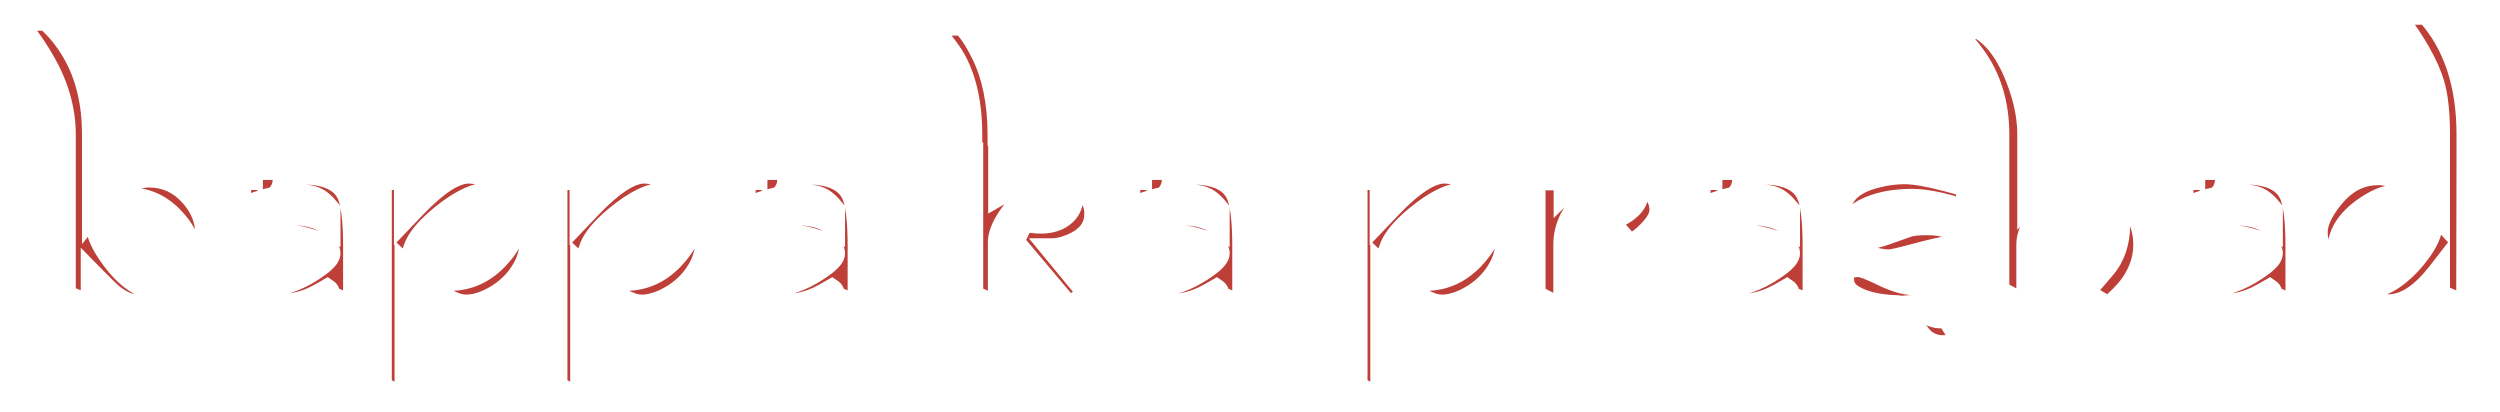 <svg width="892" height="147" viewBox="0 0 892 147" fill="none" xmlns="http://www.w3.org/2000/svg">
<g filter="url(#filter0_d_115_17774)">
<path d="M75.936 50.813H33.26V71.758C36.367 67.902 40.073 64.57 44.378 61.763C47.298 59.853 50.218 58.899 53.138 58.899C59.052 58.899 64.031 61.164 68.074 65.693C71.78 69.849 73.633 74.359 73.633 79.226C73.633 84.841 70.919 90.55 65.491 96.353C60.063 102.118 54.56 105 48.982 105C46.137 105 43.143 103.727 39.998 101.182C39.025 100.396 36.629 98.056 32.81 94.163V105.674L23.04 101.462V50.813H13.831V44.075H23.04C23.04 35.165 20.551 26.424 15.572 17.852C11.641 11.076 7.879 6.116 4.285 2.971H16.582C20.289 6.116 23.527 10.102 26.297 14.932C30.939 23.055 33.26 32.769 33.26 44.075H75.936V50.813ZM67.4 85.01C67.4 81.528 65.454 77.766 61.56 73.723C57.218 69.194 52.183 66.929 46.456 66.929C42.862 66.929 39.493 68.707 36.348 72.263C35.113 73.686 34.495 74.753 34.495 75.464C34.495 78.571 35.88 82.165 38.65 86.245C44.49 94.855 50.517 99.16 56.731 99.16C60.662 99.16 63.732 96.633 65.94 91.58C66.914 89.371 67.4 87.181 67.4 85.01ZM130.347 50.813H92.95V59.797C93.099 59.797 93.249 59.872 93.399 60.022C93.549 60.172 93.68 60.247 93.792 60.247C93.493 60.247 93.324 60.228 93.287 60.19C93.287 60.003 96.076 59.404 101.653 58.394C103.712 58.019 105.752 57.832 107.774 57.832C116.197 57.832 121.606 60.19 124.002 64.907C125.612 68.052 126.417 74.397 126.417 83.943V105.562C125.63 105.262 122.654 104.045 117.488 101.912C117.488 100.714 117.245 99.946 116.758 99.609C114.774 100.77 113.146 101.65 111.873 102.249C107.83 104.158 103.132 105.112 97.779 105.112C90.404 105.112 84.714 102.791 80.709 98.149C78.762 95.903 77.789 93.395 77.789 90.625C77.789 87.518 79.323 84.43 82.393 81.36C88.345 75.408 95.739 72.432 104.573 72.432C109.926 72.432 114.231 73.667 117.488 76.138V70.972C115.841 68.875 114.231 67.472 112.659 66.76C111.124 66.049 109.009 65.731 106.314 65.806C100.287 65.918 94.765 67.022 89.749 69.119C87.503 70.055 85.313 70.897 83.179 71.645V67.49C83.666 67.079 84.377 66.461 85.313 65.637C85.463 65.45 85.556 65.338 85.594 65.3V50.813H74.082V44.075H130.347V50.813ZM117.488 86.357C117.488 84.71 115.523 83.232 111.592 81.921C108.335 80.836 105.621 80.293 103.45 80.293C95.551 80.293 89.225 83.138 84.471 88.828C82.561 91.112 81.607 92.983 81.607 94.443C82.393 97.176 85.481 98.543 90.872 98.543C97.835 98.543 104.199 96.802 109.964 93.32C114.98 90.288 117.488 87.967 117.488 86.357ZM193.912 50.813H129.505V44.075H193.912V50.813ZM189.419 81.865C189.419 85.983 188.184 89.876 185.713 93.545C183.43 96.951 180.416 99.74 176.673 101.912C172.929 104.045 169.467 105.112 166.285 105.112C163.178 105.112 159.303 103.372 154.661 99.89C152.415 98.206 149.121 95.304 144.778 91.186V138.804L135.794 134.087V59.797H144.554V73.499L147.979 69.905C155.878 61.632 162.279 57.495 167.183 57.495C172.499 57.495 177.571 60.247 182.4 65.749C187.08 71.103 189.419 76.475 189.419 81.865ZM183.86 75.352C183.86 72.507 182.382 69.774 179.424 67.153C177.964 65.843 176.111 65.188 173.865 65.188C169.448 65.188 163.964 67.865 157.413 73.218C150.674 78.721 147.305 83.606 147.305 87.874C147.305 90.382 149.645 92.59 154.324 94.499C156.421 95.361 158.461 95.791 160.445 95.791C166.958 95.791 172.611 93.283 177.403 88.267C181.708 83.774 183.86 79.469 183.86 75.352ZM256.578 50.813H192.171V44.075H256.578V50.813ZM252.085 81.865C252.085 85.983 250.85 89.876 248.379 93.545C246.096 96.951 243.082 99.74 239.339 101.912C235.595 104.045 232.133 105.112 228.951 105.112C225.844 105.112 221.969 103.372 217.327 99.89C215.081 98.206 211.787 95.304 207.444 91.186V138.804L198.46 134.087V59.797H207.22V73.499L210.645 69.905C218.544 61.632 224.945 57.495 229.849 57.495C235.165 57.495 240.237 60.247 245.066 65.749C249.746 71.103 252.085 76.475 252.085 81.865ZM246.526 75.352C246.526 72.507 245.048 69.774 242.09 67.153C240.63 65.843 238.777 65.188 236.531 65.188C232.114 65.188 226.63 67.865 220.079 73.218C213.34 78.721 209.971 83.606 209.971 87.874C209.971 90.382 212.311 92.59 216.99 94.499C219.087 95.361 221.127 95.791 223.111 95.791C229.625 95.791 235.277 93.283 240.069 88.267C244.374 83.774 246.526 79.469 246.526 75.352ZM310.372 50.813H272.974V59.797C273.124 59.797 273.274 59.872 273.423 60.022C273.573 60.172 273.704 60.247 273.816 60.247C273.517 60.247 273.348 60.228 273.311 60.19C273.311 60.003 276.1 59.404 281.678 58.394C283.737 58.019 285.777 57.832 287.798 57.832C296.221 57.832 301.631 60.19 304.026 64.907C305.636 68.052 306.441 74.397 306.441 83.943V105.562C305.655 105.262 302.679 104.045 297.513 101.912C297.513 100.714 297.269 99.946 296.783 99.609C294.799 100.77 293.17 101.65 291.897 102.249C287.854 104.158 283.156 105.112 277.803 105.112C270.429 105.112 264.738 102.791 260.733 98.149C258.786 95.903 257.813 93.395 257.813 90.625C257.813 87.518 259.348 84.43 262.417 81.36C268.37 75.408 275.763 72.432 284.598 72.432C289.951 72.432 294.256 73.667 297.513 76.138V70.972C295.866 68.875 294.256 67.472 292.684 66.76C291.149 66.049 289.034 65.731 286.338 65.806C280.311 65.918 274.79 67.022 269.773 69.119C267.527 70.055 265.337 70.897 263.204 71.645V67.49C263.69 67.079 264.402 66.461 265.337 65.637C265.487 65.45 265.581 65.338 265.618 65.3V50.813H254.107V44.075H310.372V50.813ZM297.513 86.357C297.513 84.71 295.547 83.232 291.617 81.921C288.36 80.836 285.646 80.293 283.475 80.293C275.576 80.293 269.249 83.138 264.495 88.828C262.586 91.112 261.631 92.983 261.631 94.443C262.417 97.176 265.506 98.543 270.896 98.543C277.859 98.543 284.223 96.802 289.988 93.32C295.005 90.288 297.513 87.967 297.513 86.357ZM393.421 50.813H356.585V65.3C358.794 64.028 362.406 62.362 367.422 60.303C369.481 59.741 371.971 59.46 374.891 59.46C378.896 59.46 382.471 60.565 385.616 62.773C389.135 65.207 390.894 68.351 390.894 72.207C390.894 77.41 387.918 81.191 381.966 83.55C379.495 84.523 377.361 85.01 375.564 85.01L388.592 100.845L381.46 106.011L361.414 82.202L365.12 74.509C367.104 75.071 369.182 75.352 371.353 75.352C374.535 75.352 377.137 74.603 379.158 73.106C381.442 71.458 382.583 69.1 382.583 66.03C382.583 63.035 380.45 61.538 376.182 61.538C373.187 61.538 370.005 62.979 366.636 65.862C364.24 67.921 362.05 70.41 360.066 73.33C357.671 76.849 356.473 79.862 356.473 82.371V105.898L346.814 101.575V50.813H339.683V44.075H346.478C346.478 33.331 344.531 24.403 340.638 17.29C339.889 15.905 338.448 13.827 336.314 11.057C334.292 8.399 332.889 6.284 332.103 4.712H343.501C345.71 6.771 347.994 10.159 350.352 14.876C354.358 22.887 356.36 32.62 356.36 44.075H393.421V50.813ZM447.608 50.813H410.21V59.797C410.36 59.797 410.51 59.872 410.66 60.022C410.809 60.172 410.94 60.247 411.053 60.247C410.753 60.247 410.585 60.228 410.547 60.19C410.547 60.003 413.336 59.404 418.914 58.394C420.973 58.019 423.013 57.832 425.035 57.832C433.458 57.832 438.867 60.19 441.263 64.907C442.872 68.052 443.677 74.397 443.677 83.943V105.562C442.891 105.262 439.915 104.045 434.749 101.912C434.749 100.714 434.506 99.946 434.019 99.609C432.035 100.77 430.407 101.65 429.134 102.249C425.091 104.158 420.393 105.112 415.04 105.112C407.665 105.112 401.975 102.791 397.969 98.149C396.023 95.903 395.049 93.395 395.049 90.625C395.049 87.518 396.584 84.43 399.654 81.36C405.606 75.408 412.999 72.432 421.834 72.432C427.187 72.432 431.492 73.667 434.749 76.138V70.972C433.102 68.875 431.492 67.472 429.92 66.76C428.385 66.049 426.27 65.731 423.575 65.806C417.548 65.918 412.026 67.022 407.01 69.119C404.764 70.055 402.574 70.897 400.44 71.645V67.49C400.927 67.079 401.638 66.461 402.574 65.637C402.723 65.45 402.817 65.338 402.854 65.3V50.813H391.343V44.075H447.608V50.813ZM434.749 86.357C434.749 84.71 432.784 83.232 428.853 81.921C425.596 80.836 422.882 80.293 420.711 80.293C412.812 80.293 406.486 83.138 401.731 88.828C399.822 91.112 398.868 92.983 398.868 94.443C399.654 97.176 402.742 98.543 408.133 98.543C415.096 98.543 421.46 96.802 427.225 93.32C432.241 90.288 434.749 87.967 434.749 86.357ZM542.056 50.813H477.649V44.075H542.056V50.813ZM537.564 81.865C537.564 85.983 536.329 89.876 533.858 93.545C531.574 96.951 528.561 99.74 524.817 101.912C521.074 104.045 517.611 105.112 514.429 105.112C511.322 105.112 507.448 103.372 502.806 99.89C500.56 98.206 497.265 95.304 492.923 91.186V138.804L483.938 134.087V59.797H492.698V73.499L496.124 69.905C504.022 61.632 510.424 57.495 515.328 57.495C520.643 57.495 525.716 60.247 530.545 65.749C535.224 71.103 537.564 76.475 537.564 81.865ZM532.005 75.352C532.005 72.507 530.526 69.774 527.569 67.153C526.109 65.843 524.256 65.188 522.01 65.188C517.592 65.188 512.108 67.865 505.557 73.218C498.819 78.721 495.45 83.606 495.45 87.874C495.45 90.382 497.789 92.59 502.469 94.499C504.565 95.361 506.605 95.791 508.589 95.791C515.103 95.791 520.756 93.283 525.547 88.267C529.852 83.774 532.005 79.469 532.005 75.352ZM597.198 50.813H540.428V44.075H597.198V50.813ZM592.537 70.972C592.537 73.18 591.208 75.67 588.55 78.44C586.304 80.798 583.946 82.558 581.475 83.718L573.052 74.172C575.598 73.948 578.012 73.012 580.296 71.365C582.916 69.493 584.227 67.359 584.227 64.963C584.227 63.691 583.403 62.605 581.756 61.706C580.333 60.883 578.93 60.471 577.544 60.471C574.662 60.471 571.574 61.856 568.279 64.626C561.578 70.242 558.228 76.456 558.228 83.269V107.078L547.447 101.462V59.91H558.34V64.177C559.95 62.568 563.282 60.883 568.335 59.123C570.806 58.263 573.352 57.832 575.972 57.832C581.4 57.832 586.005 59.91 589.786 64.065C591.62 66.086 592.537 68.389 592.537 70.972ZM651.104 50.813H613.707V59.797C613.856 59.797 614.006 59.872 614.156 60.022C614.306 60.172 614.437 60.247 614.549 60.247C614.249 60.247 614.081 60.228 614.043 60.19C614.043 60.003 616.832 59.404 622.41 58.394C624.469 58.019 626.509 57.832 628.531 57.832C636.954 57.832 642.363 60.19 644.759 64.907C646.368 68.052 647.173 74.397 647.173 83.943V105.562C646.387 105.262 643.411 104.045 638.245 101.912C638.245 100.714 638.002 99.946 637.515 99.609C635.531 100.77 633.903 101.65 632.63 102.249C628.587 104.158 623.889 105.112 618.536 105.112C611.161 105.112 605.471 102.791 601.465 98.149C599.519 95.903 598.545 93.395 598.545 90.625C598.545 87.518 600.08 84.43 603.15 81.36C609.102 75.408 616.495 72.432 625.33 72.432C630.683 72.432 634.988 73.667 638.245 76.138V70.972C636.598 68.875 634.988 67.472 633.416 66.76C631.881 66.049 629.766 65.731 627.071 65.806C621.044 65.918 615.522 67.022 610.506 69.119C608.26 70.055 606.07 70.897 603.936 71.645V67.49C604.423 67.079 605.134 66.461 606.07 65.637C606.22 65.45 606.313 65.338 606.351 65.3V50.813H594.839V44.075H651.104V50.813ZM638.245 86.357C638.245 84.71 636.28 83.232 632.349 81.921C629.092 80.836 626.378 80.293 624.207 80.293C616.308 80.293 609.982 83.138 605.228 88.828C603.318 91.112 602.364 92.983 602.364 94.443C603.15 97.176 606.238 98.543 611.629 98.543C618.592 98.543 624.956 96.802 630.721 93.32C635.737 90.288 638.245 87.967 638.245 86.357ZM707.986 50.813H701.866V72.095C699.657 70.784 696.475 69.662 692.32 68.726C688.427 67.827 685.057 67.378 682.212 67.378C675.362 67.378 669.616 68.595 664.974 71.028C662.353 72.413 661.043 74.228 661.043 76.475C661.043 79.469 662.615 80.967 665.76 80.967C667.669 80.967 670.158 80.405 673.228 79.282C675.212 78.571 677.758 77.672 680.865 76.587C682.175 76.138 684.496 75.913 687.828 75.913C694.304 75.913 699.133 77.916 702.315 81.921C703.85 83.831 704.617 86.077 704.617 88.66C704.617 94.612 700.874 99.291 693.387 102.698C690.28 104.12 687.322 104.925 684.515 105.112C687.21 107.808 689.774 109.155 692.208 109.155C692.994 109.155 693.836 109.043 694.734 108.818L700.406 118.083C699.245 119.094 696.868 119.6 693.274 119.6C690.354 119.6 687.884 118.608 685.862 116.624C684.777 115.538 683.242 113.273 681.258 109.829C679.573 106.872 678.169 105.374 677.046 105.337C670.121 105.15 664.786 103.896 661.043 101.575C658.685 100.115 657.505 98.112 657.505 95.566C657.505 92.422 659.377 90.85 663.121 90.85C664.506 90.85 667.388 91.935 671.768 94.106C676.185 96.24 679.817 97.307 682.662 97.307C688.352 97.307 693.686 95.96 698.665 93.264C701.098 91.954 702.315 90.344 702.315 88.435C702.315 85.59 700.069 84.168 695.577 84.168C694.192 84.168 689.718 85.178 682.156 87.2C677.701 88.398 674.969 88.997 673.958 88.997C668.006 88.997 663.102 86.189 659.246 80.574C657.374 77.878 656.438 74.977 656.438 71.87C656.401 65.544 660.725 61.276 669.41 59.067C672.966 58.169 676.316 57.72 679.461 57.72C683.055 57.72 688.146 58.599 694.734 60.359V50.813H650.037V44.075H707.986V50.813ZM769.08 50.813H723.765V67.715C727.846 63.26 731.626 60.396 735.108 59.123C737.055 58.412 739.244 58.057 741.678 58.057C750.812 58.057 757.644 62.549 762.173 71.533C764.157 75.464 765.149 79.338 765.149 83.157C765.149 90.12 762.286 96.409 756.558 102.024C754.649 103.896 753.226 105.187 752.291 105.898L743.082 100.396C745.403 97.962 748.042 94.967 750.999 91.411C754.331 87.406 756.015 82.352 756.053 76.25C756.09 72.619 755.267 69.587 753.582 67.153C751.673 64.308 748.978 62.923 745.496 62.998C742.277 63.073 738.833 64.29 735.164 66.648C731.87 68.744 729.137 71.252 726.966 74.172C724.607 77.317 723.428 80.349 723.428 83.269V105.562L712.928 99.946V50.813H706.751V44.075H712.928C712.928 33.069 710.064 23.673 704.336 15.886C700.892 11.207 697.71 7.913 694.791 6.003L706.133 5.891C712.422 9.335 717.42 16.766 721.126 28.184C722.885 33.612 723.765 38.909 723.765 44.075H769.08V50.813ZM823.379 50.813H785.982V59.797C786.132 59.797 786.281 59.872 786.431 60.022C786.581 60.172 786.712 60.247 786.824 60.247C786.525 60.247 786.356 60.228 786.319 60.19C786.319 60.003 789.108 59.404 794.686 58.394C796.744 58.019 798.785 57.832 800.806 57.832C809.229 57.832 814.638 60.19 817.034 64.907C818.644 68.052 819.449 74.397 819.449 83.943V105.562C818.663 105.262 815.687 104.045 810.521 101.912C810.521 100.714 810.277 99.946 809.791 99.609C807.806 100.77 806.178 101.65 804.905 102.249C800.862 104.158 796.164 105.112 790.811 105.112C783.436 105.112 777.746 102.791 773.741 98.149C771.794 95.903 770.821 93.395 770.821 90.625C770.821 87.518 772.356 84.43 775.425 81.36C781.377 75.408 788.771 72.432 797.605 72.432C802.959 72.432 807.264 73.667 810.521 76.138V70.972C808.873 68.875 807.264 67.472 805.691 66.76C804.157 66.049 802.042 65.731 799.346 65.806C793.319 65.918 787.798 67.022 782.781 69.119C780.535 70.055 778.345 70.897 776.211 71.645V67.49C776.698 67.079 777.409 66.461 778.345 65.637C778.495 65.45 778.589 65.338 778.626 65.3V50.813H767.115V44.075H823.379V50.813ZM810.521 86.357C810.521 84.71 808.555 83.232 804.625 81.921C801.368 80.836 798.654 80.293 796.482 80.293C788.584 80.293 782.257 83.138 777.503 88.828C775.594 91.112 774.639 92.983 774.639 94.443C775.425 97.176 778.514 98.543 783.904 98.543C790.867 98.543 797.231 96.802 802.996 93.32C808.012 90.288 810.521 87.967 810.521 86.357ZM887.842 50.813H880.486L880.374 105.674L870.154 101.294V93.264C864.09 101.088 858.138 105 852.298 105C848.592 105 844.549 103.446 840.169 100.339C836.425 97.681 833.318 94.574 830.848 91.018C827.928 86.825 826.486 82.745 826.524 78.777C826.561 75.146 828.564 70.934 832.532 66.143C836.987 60.752 842.359 58.057 848.648 58.057C852.653 58.057 856.678 59.76 860.721 63.166C861.956 64.177 865.101 67.434 870.154 72.937V50.813H822.088V44.075H870.154C870.154 36.326 869.499 30.261 868.189 25.881C866.242 19.368 861.9 11.619 855.162 2.634C855.012 2.559 854.937 2.26 854.937 1.736C854.937 1.287 855.049 0.987 855.274 0.837H865.999C875.657 11.506 880.486 25.919 880.486 44.075H887.842V50.813ZM867.459 76.362C867.459 73.442 865.868 70.934 862.686 68.838C859.841 66.966 856.884 66.03 853.814 66.03C851.568 66.03 848.76 67.079 845.391 69.175C838.054 73.742 834.385 79.132 834.385 85.347C834.385 88.753 835.302 91.711 837.137 94.219C839.158 97.026 841.797 98.43 845.054 98.43C848.423 98.43 852.017 96.895 855.835 93.826C858.493 91.692 860.964 89.072 863.248 85.964C866.055 82.146 867.459 78.945 867.459 76.362Z" fill="#BE3F38"/>
<path d="M75.936 50.813V54.813H79.936V50.813H75.936ZM33.26 50.813V46.813H29.26V50.813H33.26ZM33.26 71.758H29.26V83.097L36.374 74.268L33.26 71.758ZM44.378 61.763L46.563 65.113L46.567 65.111L44.378 61.763ZM68.074 65.693L71.059 63.031L71.058 63.03L68.074 65.693ZM65.491 96.353L68.403 99.095L68.412 99.085L65.491 96.353ZM39.998 101.182L42.515 98.073L42.511 98.07L39.998 101.182ZM32.81 94.163L35.666 91.362L28.811 84.372V94.163H32.81ZM32.81 105.674L31.227 109.347L36.81 111.754V105.674H32.81ZM23.04 101.462H19.04V104.094L21.457 105.136L23.04 101.462ZM23.04 50.813H27.04V46.813H23.04V50.813ZM13.831 50.813H9.831V54.813H13.831V50.813ZM13.831 44.075V40.075H9.831V44.075H13.831ZM23.04 44.075V48.075H27.04V44.075H23.04ZM15.572 17.852L12.112 19.859L12.113 19.86L15.572 17.852ZM4.285 2.971V-1.029H-6.361L1.651 5.981L4.285 2.971ZM16.582 2.971L19.17 -0.079L18.051 -1.029H16.582V2.971ZM26.297 14.932L29.77 12.947L29.767 12.941L26.297 14.932ZM33.26 44.075H29.26V48.075H33.26V44.075ZM75.936 44.075H79.936V40.075H75.936V44.075ZM61.56 73.723L58.673 76.491L58.679 76.498L61.56 73.723ZM36.348 72.263L33.352 69.614L33.34 69.627L33.328 69.64L36.348 72.263ZM38.65 86.245L41.961 84L41.96 83.998L38.65 86.245ZM65.94 91.58L62.28 89.967L62.275 89.978L65.94 91.58ZM75.936 46.813H33.26V54.813H75.936V46.813ZM29.26 50.813V71.758H37.26V50.813H29.26ZM36.374 74.268C39.208 70.751 42.597 67.7 46.563 65.113L42.193 58.412C37.549 61.441 33.526 65.053 30.145 69.248L36.374 74.268ZM46.567 65.111C48.965 63.543 51.136 62.899 53.138 62.899V54.899C49.3 54.899 45.631 56.164 42.189 58.415L46.567 65.111ZM53.138 62.899C57.879 62.899 61.783 64.652 65.09 68.357L71.058 63.03C66.279 57.676 60.226 54.899 53.138 54.899V62.899ZM65.089 68.356C68.242 71.891 69.633 75.483 69.633 79.226H77.633C77.633 73.236 75.319 67.806 71.059 63.031L65.089 68.356ZM69.633 79.226C69.633 83.472 67.593 88.251 62.57 93.62L68.412 99.085C74.246 92.85 77.633 86.211 77.633 79.226H69.633ZM62.579 93.611C57.584 98.916 53.061 101 48.982 101V109C56.059 109 62.543 105.319 68.403 99.095L62.579 93.611ZM48.982 101C47.372 101 45.242 100.28 42.515 98.073L37.481 104.291C41.044 107.174 44.903 109 48.982 109V101ZM42.511 98.07C41.762 97.464 39.555 95.326 35.666 91.362L29.955 96.963C33.703 100.785 36.288 103.327 37.485 104.293L42.511 98.07ZM28.811 94.163V105.674H36.81V94.163H28.811ZM34.394 102.001L24.623 97.789L21.457 105.136L31.227 109.347L34.394 102.001ZM27.04 101.462V50.813H19.04V101.462H27.04ZM23.04 46.813H13.831V54.813H23.04V46.813ZM17.831 50.813V44.075H9.831V50.813H17.831ZM13.831 48.075H23.04V40.075H13.831V48.075ZM27.04 44.075C27.04 34.382 24.323 24.955 19.031 15.843L12.113 19.86C16.778 27.893 19.04 35.948 19.04 44.075H27.04ZM19.032 15.844C15.004 8.901 10.984 3.517 6.919 -0.039L1.651 5.981C4.774 8.714 8.279 13.251 12.112 19.859L19.032 15.844ZM4.285 6.971H16.582V-1.029H4.285V6.971ZM13.995 6.021C17.3 8.826 20.254 12.437 22.827 16.922L29.767 12.941C26.799 7.768 23.277 3.405 19.17 -0.079L13.995 6.021ZM22.824 16.916C27.055 24.321 29.26 33.321 29.26 44.075H37.26C37.26 32.218 34.822 21.789 29.77 12.947L22.824 16.916ZM33.26 48.075H75.936V40.075H33.26V48.075ZM71.936 44.075V50.813H79.936V44.075H71.936ZM71.4 85.01C71.4 80.016 68.634 75.302 64.442 70.949L58.679 76.498C62.274 80.231 63.4 83.041 63.4 85.01H71.4ZM64.448 70.955C59.431 65.722 53.383 62.929 46.456 62.929V70.929C50.983 70.929 55.005 72.665 58.673 76.491L64.448 70.955ZM46.456 62.929C41.377 62.929 36.998 65.49 33.352 69.614L39.345 74.913C41.988 71.924 44.347 70.929 46.456 70.929V62.929ZM33.328 69.64C32.621 70.454 31.981 71.29 31.497 72.126C31.061 72.879 30.495 74.061 30.495 75.464H38.495C38.495 75.851 38.414 76.105 38.389 76.176C38.362 76.255 38.356 76.245 38.42 76.134C38.554 75.903 38.84 75.495 39.368 74.886L33.328 69.64ZM30.495 75.464C30.495 79.716 32.364 84.106 35.341 88.492L41.96 83.998C39.397 80.223 38.495 77.425 38.495 75.464H30.495ZM35.34 88.49C41.419 97.453 48.492 103.16 56.731 103.16V95.16C52.542 95.16 47.561 92.257 41.961 84L35.34 88.49ZM56.731 103.16C62.889 103.16 67.062 99.001 69.606 93.181L62.275 89.978C60.401 94.265 58.435 95.16 56.731 95.16V103.16ZM69.601 93.193C70.773 90.533 71.4 87.796 71.4 85.01H63.4C63.4 86.567 63.054 88.209 62.28 89.967L69.601 93.193ZM130.347 50.813V54.813H134.347V50.813H130.347ZM92.95 50.813V46.813H88.95V50.813H92.95ZM92.95 59.797H88.95V63.797H92.95V59.797ZM93.287 60.19H89.287V61.847L90.458 63.019L93.287 60.19ZM101.653 58.394L102.367 62.33L102.369 62.329L101.653 58.394ZM124.002 64.907L120.436 66.719L120.441 66.73L124.002 64.907ZM126.417 105.562L124.993 109.299L130.417 111.366V105.562H126.417ZM117.488 101.912H113.488V104.587L115.961 105.609L117.488 101.912ZM116.758 99.609L119.035 96.321L116.939 94.87L114.739 96.157L116.758 99.609ZM111.873 102.249L110.17 98.629L110.165 98.632L111.873 102.249ZM80.709 98.149L83.737 95.536L83.731 95.53L80.709 98.149ZM82.393 81.36L79.565 78.531L82.393 81.36ZM117.488 76.138L115.071 79.325L121.488 84.193V76.138H117.488ZM117.488 70.972H121.488V69.588L120.634 68.5L117.488 70.972ZM112.659 66.76L110.977 70.389L110.994 70.397L111.011 70.405L112.659 66.76ZM106.314 65.806L106.388 69.805L106.407 69.805L106.425 69.804L106.314 65.806ZM89.749 69.119L91.287 72.811L91.291 72.809L89.749 69.119ZM83.179 71.645H79.179V77.288L84.504 75.42L83.179 71.645ZM83.179 67.49L80.595 64.437L79.179 65.635V67.49H83.179ZM85.313 65.637L87.956 68.64L88.218 68.409L88.436 68.136L85.313 65.637ZM85.594 65.3L88.422 68.129L89.594 66.957V65.3H85.594ZM85.594 50.813H89.594V46.813H85.594V50.813ZM74.082 50.813H70.082V54.813H74.082V50.813ZM74.082 44.075V40.075H70.082V44.075H74.082ZM130.347 44.075H134.347V40.075H130.347V44.075ZM84.471 88.828L87.54 91.394L87.54 91.393L84.471 88.828ZM81.607 94.443H77.607V95.007L77.763 95.549L81.607 94.443ZM109.964 93.32L112.032 96.744L112.033 96.743L109.964 93.32ZM130.347 46.813H92.95V54.813H130.347V46.813ZM88.95 50.813V59.797H96.95V50.813H88.95ZM92.95 63.797C91.664 63.797 90.857 63.137 90.57 62.85L96.227 57.194C95.642 56.608 94.534 55.797 92.95 55.797V63.797ZM90.57 62.85C90.877 63.157 92.002 64.247 93.792 64.247V56.247C94.631 56.247 95.255 56.524 95.594 56.718C95.933 56.911 96.144 57.11 96.227 57.194L90.57 62.85ZM93.792 56.247C93.697 56.247 93.75 56.242 93.883 56.257C93.942 56.264 94.136 56.286 94.392 56.356C94.523 56.392 94.741 56.459 94.998 56.579C95.234 56.689 95.675 56.922 96.115 57.362L90.458 63.019C91.249 63.81 92.143 64.035 92.287 64.074C92.594 64.158 92.856 64.192 92.999 64.208C93.3 64.242 93.588 64.247 93.792 64.247V56.247ZM97.287 60.19C97.287 61.456 96.703 62.323 96.39 62.706C96.062 63.106 95.733 63.346 95.579 63.451C95.263 63.667 94.999 63.775 94.954 63.794C94.816 63.852 94.762 63.86 94.895 63.823C95.118 63.76 95.541 63.657 96.218 63.512C97.547 63.226 99.587 62.833 102.367 62.33L100.94 54.458C98.141 54.965 95.998 55.377 94.538 55.69C93.821 55.844 93.198 55.989 92.724 56.123C92.509 56.184 92.193 56.278 91.881 56.408C91.748 56.463 91.419 56.604 91.06 56.85C90.884 56.97 90.538 57.224 90.2 57.638C89.876 58.034 89.287 58.913 89.287 60.19H97.287ZM102.369 62.329C104.2 61.996 106.001 61.832 107.774 61.832V53.832C105.504 53.832 103.225 54.042 100.938 54.458L102.369 62.329ZM107.774 61.832C115.658 61.832 119.07 64.031 120.436 66.719L127.568 63.096C124.142 56.35 116.735 53.832 107.774 53.832V61.832ZM120.441 66.73C120.928 67.681 121.461 69.505 121.845 72.528C122.218 75.474 122.417 79.265 122.417 83.943H130.417C130.417 79.075 130.212 74.92 129.781 71.521C129.36 68.199 128.685 65.278 127.563 63.084L120.441 66.73ZM122.417 83.943V105.562H130.417V83.943H122.417ZM127.84 101.824C127.121 101.55 124.216 100.363 119.015 98.215L115.961 105.609C121.092 107.728 124.14 108.975 124.993 109.299L127.84 101.824ZM121.488 101.912C121.488 101.082 121.409 100.144 121.119 99.229C120.825 98.302 120.229 97.147 119.035 96.321L114.481 102.898C113.774 102.408 113.543 101.806 113.493 101.647C113.446 101.499 113.488 101.543 113.488 101.912H121.488ZM114.739 96.157C112.802 97.289 111.289 98.103 110.17 98.629L113.576 105.868C115.003 105.197 116.746 104.25 118.778 103.062L114.739 96.157ZM110.165 98.632C106.751 100.244 102.656 101.112 97.779 101.112V109.112C103.608 109.112 108.909 108.072 113.581 105.866L110.165 98.632ZM97.779 101.112C91.309 101.112 86.829 99.119 83.737 95.536L77.68 100.763C82.6 106.464 89.499 109.112 97.779 109.112V101.112ZM83.731 95.53C82.365 93.953 81.789 92.359 81.789 90.625H73.789C73.789 94.431 75.159 97.853 77.686 100.769L83.731 95.53ZM81.789 90.625C81.789 88.941 82.599 86.81 85.222 84.188L79.565 78.531C76.047 82.049 73.789 86.094 73.789 90.625H81.789ZM85.222 84.188C90.383 79.027 96.741 76.432 104.573 76.432V68.432C94.736 68.432 86.307 71.789 79.565 78.531L85.222 84.188ZM104.573 76.432C109.324 76.432 112.698 77.524 115.071 79.325L119.906 72.951C115.765 69.81 110.529 68.432 104.573 68.432V76.432ZM121.488 76.138V70.972H113.488V76.138H121.488ZM120.634 68.5C118.786 66.148 116.7 64.198 114.308 63.116L111.011 70.405C111.763 70.745 112.897 71.602 114.343 73.443L120.634 68.5ZM114.341 63.131C112.009 62.05 109.188 61.724 106.203 61.807L106.425 69.804C108.83 69.737 110.24 70.048 110.977 70.389L114.341 63.131ZM106.239 61.806C99.763 61.927 93.736 63.117 88.207 65.428L91.291 72.809C95.794 70.928 100.811 69.909 106.388 69.805L106.239 61.806ZM88.211 65.426C86.03 66.335 83.911 67.15 81.855 67.871L84.504 75.42C86.715 74.644 88.976 73.774 91.287 72.811L88.211 65.426ZM87.179 71.645V67.49H79.179V71.645H87.179ZM85.763 70.544C86.28 70.106 87.015 69.468 87.956 68.64L82.671 62.634C81.739 63.454 81.052 64.051 80.595 64.437L85.763 70.544ZM88.436 68.136C88.469 68.095 88.496 68.061 88.519 68.033C88.531 68.019 88.54 68.007 88.549 67.997C88.557 67.987 88.564 67.979 88.568 67.973C88.571 67.971 88.573 67.968 88.574 67.967C88.575 67.965 88.576 67.965 88.576 67.965C88.576 67.965 88.575 67.966 88.573 67.967C88.572 67.969 88.569 67.972 88.566 67.976C88.562 67.981 88.557 67.986 88.55 67.993C88.544 68 88.536 68.01 88.526 68.021C88.516 68.032 88.502 68.046 88.486 68.063C88.478 68.072 88.469 68.082 88.458 68.092C88.448 68.103 88.436 68.115 88.422 68.129L82.765 62.472C82.533 62.705 82.276 63.03 82.189 63.138L88.436 68.136ZM89.594 65.3V50.813H81.594V65.3H89.594ZM85.594 46.813H74.082V54.813H85.594V46.813ZM78.082 50.813V44.075H70.082V50.813H78.082ZM74.082 48.075H130.347V40.075H74.082V48.075ZM126.347 44.075V50.813H134.347V44.075H126.347ZM121.488 86.357C121.488 83.749 119.892 81.925 118.419 80.817C116.935 79.7 114.992 78.838 112.857 78.127L110.327 85.716C112.123 86.315 113.128 86.847 113.609 87.209C114.102 87.58 113.488 87.319 113.488 86.357H121.488ZM112.857 78.127C109.401 76.975 106.226 76.293 103.45 76.293V84.293C105.016 84.293 107.27 84.697 110.327 85.716L112.857 78.127ZM103.45 76.293C94.454 76.293 86.97 79.598 81.401 86.263L87.54 91.393C91.48 86.678 96.648 84.293 103.45 84.293V76.293ZM81.402 86.262C79.415 88.638 77.607 91.466 77.607 94.443H85.607C85.607 94.561 85.579 94.365 85.886 93.762C86.184 93.178 86.704 92.392 87.54 91.394L81.402 86.262ZM77.763 95.549C78.546 98.271 80.492 100.113 82.894 101.176C85.162 102.179 87.914 102.542 90.872 102.542V94.543C88.44 94.543 86.952 94.223 86.131 93.86C85.445 93.556 85.454 93.349 85.451 93.338L77.763 95.549ZM90.872 102.542C98.538 102.542 105.621 100.616 112.032 96.744L107.896 89.896C102.777 92.988 97.132 94.543 90.872 94.543V102.542ZM112.033 96.743C114.634 95.171 116.779 93.671 118.324 92.241C119.097 91.526 119.829 90.729 120.39 89.85C120.94 88.989 121.488 87.792 121.488 86.357H113.488C113.488 85.728 113.724 85.425 113.646 85.546C113.58 85.65 113.371 85.924 112.89 86.37C111.927 87.261 110.31 88.437 107.895 89.897L112.033 96.743ZM193.912 50.813V54.813H197.912V50.813H193.912ZM129.505 50.813H125.505V54.813H129.505V50.813ZM129.505 44.075V40.075H125.505V44.075H129.505ZM193.912 44.075H197.912V40.075H193.912V44.075ZM185.713 93.545L182.396 91.311L182.391 91.318L185.713 93.545ZM176.673 101.912L178.654 105.387L178.667 105.379L178.68 105.372L176.673 101.912ZM144.778 91.186L147.531 88.284L140.778 81.881V91.186H144.778ZM144.778 138.804L142.919 142.345L148.778 145.421V138.804H144.778ZM135.794 134.087H131.794V136.505L133.935 137.629L135.794 134.087ZM135.794 59.797V55.797H131.794V59.797H135.794ZM144.554 59.797H148.554V55.797H144.554V59.797ZM144.554 73.499H140.554V83.493L147.449 76.258L144.554 73.499ZM147.979 69.905L145.086 67.143L145.084 67.145L147.979 69.905ZM182.4 65.749L185.412 63.117L185.407 63.111L182.4 65.749ZM179.424 67.153L176.753 70.13L176.762 70.139L176.772 70.147L179.424 67.153ZM157.413 73.218L159.943 76.316L159.944 76.315L157.413 73.218ZM154.324 94.499L155.844 90.799L155.835 90.796L154.324 94.499ZM177.403 88.267L174.515 85.499L174.51 85.504L177.403 88.267ZM193.912 46.813H129.505V54.813H193.912V46.813ZM133.505 50.813V44.075H125.505V50.813H133.505ZM129.505 48.075H193.912V40.075H129.505V48.075ZM189.912 44.075V50.813H197.912V44.075H189.912ZM185.419 81.865C185.419 85.127 184.456 88.251 182.396 91.311L189.031 95.779C191.912 91.502 193.419 86.839 193.419 81.865H185.419ZM182.391 91.318C180.465 94.191 177.913 96.569 174.666 98.451L178.68 105.372C182.92 102.912 186.395 99.712 189.036 95.772L182.391 91.318ZM174.692 98.436C171.347 100.343 168.569 101.112 166.285 101.112V109.112C170.365 109.112 174.512 107.747 178.654 105.387L174.692 98.436ZM166.285 101.112C164.522 101.112 161.53 100.042 157.061 96.69L152.261 103.09C157.076 106.701 161.833 109.112 166.285 109.112V101.112ZM157.061 96.69C155.011 95.153 151.857 92.386 147.531 88.284L142.026 94.089C146.385 98.222 149.819 101.258 152.261 103.09L157.061 96.69ZM140.778 91.186V138.804H148.778V91.186H140.778ZM146.638 135.262L137.653 130.545L133.935 137.629L142.919 142.345L146.638 135.262ZM139.794 134.087V59.797H131.794V134.087H139.794ZM135.794 63.797H144.554V55.797H135.794V63.797ZM140.554 59.797V73.499H148.554V59.797H140.554ZM147.449 76.258L150.874 72.665L145.084 67.145L141.658 70.739L147.449 76.258ZM150.872 72.667C154.701 68.656 158.034 65.793 160.875 63.957C163.759 62.093 165.818 61.495 167.183 61.495V53.495C163.644 53.495 160.05 54.965 156.533 57.238C152.973 59.538 149.155 62.88 145.086 67.143L150.872 72.667ZM167.183 61.495C170.961 61.495 175.025 63.41 179.394 68.388L185.407 63.111C180.117 57.083 174.037 53.495 167.183 53.495V61.495ZM179.389 68.382C183.638 73.243 185.419 77.716 185.419 81.865H193.419C193.419 75.233 190.522 68.963 185.412 63.117L179.389 68.382ZM187.86 75.352C187.86 70.969 185.545 67.233 182.077 64.159L176.772 70.147C179.218 72.315 179.86 74.044 179.86 75.352H187.86ZM182.096 64.176C179.796 62.112 176.945 61.188 173.865 61.188V69.188C175.278 69.188 176.133 69.574 176.753 70.13L182.096 64.176ZM173.865 61.188C167.994 61.188 161.583 64.644 154.882 70.12L159.944 76.315C166.345 71.085 170.902 69.188 173.865 69.188V61.188ZM154.882 70.12C151.344 73.01 148.512 75.877 146.539 78.738C144.568 81.596 143.305 84.668 143.305 87.874H151.305C151.305 86.812 151.727 85.307 153.125 83.28C154.521 81.255 156.743 78.929 159.943 76.316L154.882 70.12ZM143.305 87.874C143.305 90.519 144.583 92.686 146.314 94.32C147.988 95.9 150.248 97.156 152.813 98.203L155.835 90.796C153.722 89.933 152.471 89.131 151.806 88.502C151.491 88.205 151.369 88.005 151.327 87.921C151.317 87.9 151.311 87.886 151.308 87.877C151.306 87.873 151.305 87.87 151.305 87.868C151.304 87.866 151.304 87.865 151.304 87.865C151.304 87.865 151.304 87.866 151.304 87.867C151.305 87.868 151.305 87.869 151.305 87.87C151.305 87.873 151.305 87.874 151.305 87.874H143.305ZM152.805 98.2C155.315 99.231 157.871 99.791 160.445 99.791V91.791C159.051 91.791 157.526 91.49 155.844 90.799L152.805 98.2ZM160.445 99.791C168.128 99.791 174.804 96.778 180.295 91.029L174.51 85.504C170.419 89.787 165.789 91.791 160.445 91.791V99.791ZM180.291 91.034C184.952 86.17 187.86 80.922 187.86 75.352H179.86C179.86 78.017 178.463 81.379 174.515 85.499L180.291 91.034ZM256.578 50.813V54.813H260.578V50.813H256.578ZM192.171 50.813H188.171V54.813H192.171V50.813ZM192.171 44.075V40.075H188.171V44.075H192.171ZM256.578 44.075H260.578V40.075H256.578V44.075ZM248.379 93.545L245.062 91.311L245.057 91.318L248.379 93.545ZM239.339 101.912L241.32 105.387L241.333 105.379L241.346 105.372L239.339 101.912ZM207.444 91.186L210.197 88.284L203.444 81.881V91.186H207.444ZM207.444 138.804L205.585 142.345L211.444 145.421V138.804H207.444ZM198.46 134.087H194.46V136.505L196.601 137.629L198.46 134.087ZM198.46 59.797V55.797H194.46V59.797H198.46ZM207.22 59.797H211.22V55.797H207.22V59.797ZM207.22 73.499H203.22V83.493L210.115 76.258L207.22 73.499ZM210.645 69.905L207.752 67.143L207.75 67.145L210.645 69.905ZM245.066 65.749L248.078 63.117L248.073 63.111L245.066 65.749ZM242.09 67.153L239.419 70.13L239.428 70.139L239.438 70.147L242.09 67.153ZM220.079 73.218L222.609 76.316L222.61 76.315L220.079 73.218ZM216.99 94.499L218.51 90.799L218.501 90.796L216.99 94.499ZM240.069 88.267L237.181 85.499L237.176 85.504L240.069 88.267ZM256.578 46.813H192.171V54.813H256.578V46.813ZM196.171 50.813V44.075H188.171V50.813H196.171ZM192.171 48.075H256.578V40.075H192.171V48.075ZM252.578 44.075V50.813H260.578V44.075H252.578ZM248.085 81.865C248.085 85.127 247.122 88.251 245.062 91.311L251.697 95.779C254.578 91.502 256.085 86.839 256.085 81.865H248.085ZM245.057 91.318C243.131 94.191 240.579 96.569 237.332 98.451L241.346 105.372C245.586 102.912 249.061 99.712 251.702 95.772L245.057 91.318ZM237.358 98.436C234.013 100.343 231.235 101.112 228.951 101.112V109.112C233.031 109.112 237.178 107.747 241.32 105.387L237.358 98.436ZM228.951 101.112C227.188 101.112 224.196 100.042 219.727 96.69L214.927 103.09C219.742 106.701 224.499 109.112 228.951 109.112V101.112ZM219.727 96.69C217.677 95.153 214.523 92.386 210.197 88.284L204.692 94.089C209.051 98.222 212.485 101.258 214.927 103.09L219.727 96.69ZM203.444 91.186V138.804H211.444V91.186H203.444ZM209.304 135.262L200.319 130.545L196.601 137.629L205.585 142.345L209.304 135.262ZM202.46 134.087V59.797H194.46V134.087H202.46ZM198.46 63.797H207.22V55.797H198.46V63.797ZM203.22 59.797V73.499H211.22V59.797H203.22ZM210.115 76.258L213.54 72.665L207.75 67.145L204.324 70.739L210.115 76.258ZM213.538 72.667C217.367 68.656 220.7 65.793 223.541 63.957C226.425 62.093 228.484 61.495 229.849 61.495V53.495C226.31 53.495 222.716 54.965 219.199 57.238C215.639 59.538 211.821 62.88 207.752 67.143L213.538 72.667ZM229.849 61.495C233.627 61.495 237.691 63.41 242.06 68.388L248.073 63.111C242.783 57.083 236.703 53.495 229.849 53.495V61.495ZM242.055 68.382C246.304 73.243 248.085 77.716 248.085 81.865H256.085C256.085 75.233 253.188 68.963 248.078 63.117L242.055 68.382ZM250.526 75.352C250.526 70.969 248.211 67.233 244.743 64.159L239.438 70.147C241.884 72.315 242.526 74.044 242.526 75.352H250.526ZM244.762 64.176C242.462 62.112 239.611 61.188 236.531 61.188V69.188C237.944 69.188 238.799 69.574 239.419 70.13L244.762 64.176ZM236.531 61.188C230.66 61.188 224.249 64.644 217.548 70.12L222.61 76.315C229.011 71.085 233.568 69.188 236.531 69.188V61.188ZM217.548 70.12C214.01 73.01 211.178 75.877 209.205 78.738C207.234 81.596 205.971 84.668 205.971 87.874H213.971C213.971 86.812 214.393 85.307 215.791 83.28C217.187 81.255 219.409 78.929 222.609 76.316L217.548 70.12ZM205.971 87.874C205.971 90.519 207.249 92.686 208.98 94.32C210.654 95.9 212.914 97.156 215.479 98.203L218.501 90.796C216.388 89.933 215.137 89.131 214.472 88.502C214.157 88.205 214.035 88.005 213.993 87.921C213.983 87.9 213.977 87.886 213.974 87.877C213.972 87.873 213.971 87.87 213.971 87.868C213.97 87.866 213.97 87.865 213.97 87.865C213.97 87.865 213.97 87.866 213.97 87.867C213.971 87.868 213.971 87.869 213.971 87.87C213.971 87.873 213.971 87.874 213.971 87.874H205.971ZM215.471 98.2C217.981 99.231 220.537 99.791 223.111 99.791V91.791C221.717 91.791 220.192 91.49 218.51 90.799L215.471 98.2ZM223.111 99.791C230.794 99.791 237.47 96.778 242.961 91.029L237.176 85.504C233.085 89.787 228.455 91.791 223.111 91.791V99.791ZM242.957 91.034C247.618 86.17 250.526 80.922 250.526 75.352H242.526C242.526 78.017 241.129 81.379 237.181 85.499L242.957 91.034ZM310.372 50.813V54.813H314.372V50.813H310.372ZM272.974 50.813V46.813H268.974V50.813H272.974ZM272.974 59.797H268.974V63.797H272.974V59.797ZM273.311 60.19H269.311V61.847L270.483 63.019L273.311 60.19ZM281.678 58.394L282.391 62.33L282.393 62.329L281.678 58.394ZM304.026 64.907L300.46 66.719L300.466 66.73L304.026 64.907ZM306.441 105.562L305.017 109.299L310.441 111.366V105.562H306.441ZM297.513 101.912H293.513V104.587L295.986 105.609L297.513 101.912ZM296.783 99.609L299.06 96.321L296.964 94.87L294.763 96.157L296.783 99.609ZM291.897 102.249L290.194 98.629L290.189 98.632L291.897 102.249ZM260.733 98.149L263.761 95.536L263.756 95.53L260.733 98.149ZM262.417 81.36L259.589 78.531L262.417 81.36ZM297.513 76.138L295.095 79.325L301.513 84.193V76.138H297.513ZM297.513 70.972H301.513V69.588L300.658 68.5L297.513 70.972ZM292.684 66.76L291.002 70.389L291.018 70.397L291.035 70.405L292.684 66.76ZM286.338 65.806L286.413 69.805L286.431 69.805L286.449 69.804L286.338 65.806ZM269.773 69.119L271.312 72.811L271.316 72.809L269.773 69.119ZM263.204 71.645H259.204V77.288L264.528 75.42L263.204 71.645ZM263.204 67.49L260.62 64.437L259.204 65.635V67.49H263.204ZM265.337 65.637L267.98 68.64L268.242 68.409L268.461 68.136L265.337 65.637ZM265.618 65.3L268.447 68.129L269.618 66.957V65.3H265.618ZM265.618 50.813H269.618V46.813H265.618V50.813ZM254.107 50.813H250.107V54.813H254.107V50.813ZM254.107 44.075V40.075H250.107V44.075H254.107ZM310.372 44.075H314.372V40.075H310.372V44.075ZM264.495 88.828L267.564 91.394L267.565 91.393L264.495 88.828ZM261.631 94.443H257.631V95.007L257.787 95.549L261.631 94.443ZM289.988 93.32L292.056 96.744L292.058 96.743L289.988 93.32ZM310.372 46.813H272.974V54.813H310.372V46.813ZM268.974 50.813V59.797H276.974V50.813H268.974ZM272.974 63.797C271.689 63.797 270.881 63.137 270.595 62.85L276.252 57.194C275.666 56.608 274.559 55.797 272.974 55.797V63.797ZM270.595 62.85C270.901 63.157 272.026 64.247 273.816 64.247V56.247C274.655 56.247 275.28 56.524 275.618 56.718C275.958 56.911 276.168 57.11 276.252 57.194L270.595 62.85ZM273.816 56.247C273.721 56.247 273.775 56.242 273.907 56.257C273.966 56.264 274.161 56.286 274.416 56.356C274.547 56.392 274.765 56.459 275.023 56.579C275.259 56.689 275.7 56.922 276.139 57.362L270.483 63.019C271.273 63.81 272.168 64.035 272.311 64.074C272.618 64.158 272.88 64.192 273.024 64.208C273.325 64.242 273.612 64.247 273.816 64.247V56.247ZM277.311 60.19C277.311 61.456 276.728 62.323 276.414 62.706C276.087 63.106 275.757 63.346 275.603 63.451C275.287 63.667 275.024 63.775 274.978 63.794C274.84 63.852 274.786 63.86 274.919 63.823C275.142 63.76 275.565 63.657 276.243 63.512C277.572 63.226 279.612 62.833 282.391 62.33L280.965 54.458C278.166 54.965 276.023 55.377 274.563 55.69C273.846 55.844 273.223 55.989 272.749 56.123C272.533 56.184 272.218 56.278 271.905 56.408C271.773 56.463 271.444 56.604 271.084 56.85C270.908 56.97 270.563 57.224 270.224 57.638C269.9 58.034 269.311 58.913 269.311 60.19H277.311ZM282.393 62.329C284.224 61.996 286.025 61.832 287.798 61.832V53.832C285.529 53.832 283.249 54.042 280.962 54.458L282.393 62.329ZM287.798 61.832C295.683 61.832 299.095 64.031 300.46 66.719L307.593 63.096C304.166 56.35 296.76 53.832 287.798 53.832V61.832ZM300.466 66.73C300.953 67.681 301.486 69.505 301.869 72.528C302.243 75.474 302.441 79.265 302.441 83.943H310.441C310.441 79.075 310.237 74.92 309.805 71.521C309.384 68.199 308.71 65.278 307.587 63.084L300.466 66.73ZM302.441 83.943V105.562H310.441V83.943H302.441ZM307.865 101.824C307.145 101.55 304.241 100.363 299.04 98.215L295.986 105.609C301.117 107.728 304.164 108.975 305.017 109.299L307.865 101.824ZM301.513 101.912C301.513 101.082 301.433 100.144 301.143 99.229C300.849 98.302 300.254 97.147 299.06 96.321L294.506 102.898C293.798 102.408 293.568 101.806 293.517 101.647C293.47 101.499 293.513 101.543 293.513 101.912H301.513ZM294.763 96.157C292.826 97.289 291.313 98.103 290.194 98.629L293.601 105.868C295.027 105.197 296.771 104.25 298.802 103.062L294.763 96.157ZM290.189 98.632C286.776 100.244 282.681 101.112 277.803 101.112V109.112C283.632 109.112 288.933 108.072 293.605 105.866L290.189 98.632ZM277.803 101.112C271.333 101.112 266.853 99.119 263.761 95.536L257.705 100.763C262.624 106.464 269.524 109.112 277.803 109.112V101.112ZM263.756 95.53C262.39 93.953 261.813 92.359 261.813 90.625H253.813C253.813 94.431 255.183 97.853 257.71 100.769L263.756 95.53ZM261.813 90.625C261.813 88.941 262.624 86.81 265.246 84.188L259.589 78.531C256.072 82.049 253.813 86.094 253.813 90.625H261.813ZM265.246 84.188C270.408 79.027 276.765 76.432 284.598 76.432V68.432C274.761 68.432 266.332 71.789 259.589 78.531L265.246 84.188ZM284.598 76.432C289.348 76.432 292.722 77.524 295.095 79.325L299.93 72.951C295.79 69.81 290.553 68.432 284.598 68.432V76.432ZM301.513 76.138V70.972H293.513V76.138H301.513ZM300.658 68.5C298.81 66.148 296.724 64.198 294.332 63.116L291.035 70.405C291.788 70.745 292.921 71.602 294.367 73.443L300.658 68.5ZM294.365 63.131C292.033 62.05 289.213 61.724 286.227 61.807L286.449 69.804C288.855 69.737 290.265 70.048 291.002 70.389L294.365 63.131ZM286.264 61.806C279.787 61.927 273.761 63.117 268.231 65.428L271.316 72.809C275.819 70.928 280.835 69.909 286.413 69.805L286.264 61.806ZM268.235 65.426C266.054 66.335 263.936 67.15 261.879 67.871L264.528 75.42C266.739 74.644 269 73.774 271.312 72.811L268.235 65.426ZM267.204 71.645V67.49H259.204V71.645H267.204ZM265.787 70.544C266.304 70.106 267.039 69.468 267.98 68.64L262.695 62.634C261.764 63.454 261.076 64.051 260.62 64.437L265.787 70.544ZM268.461 68.136C268.493 68.095 268.521 68.061 268.544 68.033C268.555 68.019 268.565 68.007 268.573 67.997C268.581 67.987 268.588 67.979 268.593 67.973C268.595 67.971 268.597 67.968 268.598 67.967C268.6 67.965 268.6 67.965 268.6 67.965C268.6 67.965 268.599 67.966 268.598 67.967C268.596 67.969 268.593 67.972 268.59 67.976C268.586 67.981 268.581 67.986 268.575 67.993C268.569 68 268.56 68.01 268.55 68.021C268.54 68.032 268.527 68.046 268.51 68.063C268.502 68.072 268.493 68.082 268.482 68.092C268.472 68.103 268.46 68.115 268.447 68.129L262.79 62.472C262.557 62.705 262.3 63.03 262.214 63.138L268.461 68.136ZM269.618 65.3V50.813H261.618V65.3H269.618ZM265.618 46.813H254.107V54.813H265.618V46.813ZM258.107 50.813V44.075H250.107V50.813H258.107ZM254.107 48.075H310.372V40.075H254.107V48.075ZM306.372 44.075V50.813H314.372V44.075H306.372ZM301.513 86.357C301.513 83.749 299.917 81.925 298.444 80.817C296.959 79.7 295.017 78.838 292.882 78.127L290.352 85.716C292.147 86.315 293.153 86.847 293.634 87.209C294.126 87.58 293.513 87.319 293.513 86.357H301.513ZM292.882 78.127C289.425 76.975 286.251 76.293 283.475 76.293V84.293C285.041 84.293 287.295 84.697 290.352 85.716L292.882 78.127ZM283.475 76.293C274.479 76.293 266.995 79.598 261.426 86.263L267.565 91.393C271.504 86.678 276.673 84.293 283.475 84.293V76.293ZM261.426 86.262C259.44 88.638 257.631 91.466 257.631 94.443H265.631C265.631 94.561 265.603 94.365 265.911 93.762C266.208 93.178 266.729 92.392 267.564 91.394L261.426 86.262ZM257.787 95.549C258.57 98.271 260.516 100.113 262.919 101.176C265.187 102.179 267.938 102.542 270.896 102.542V94.543C268.464 94.543 266.976 94.223 266.156 93.86C265.47 93.556 265.479 93.349 265.475 93.338L257.787 95.549ZM270.896 102.542C278.562 102.542 285.645 100.616 292.056 96.744L287.921 89.896C282.801 92.988 277.156 94.543 270.896 94.543V102.542ZM292.058 96.743C294.658 95.171 296.804 93.671 298.348 92.241C299.121 91.526 299.853 90.729 300.414 89.85C300.964 88.989 301.513 87.792 301.513 86.357H293.513C293.513 85.728 293.748 85.425 293.67 85.546C293.605 85.65 293.396 85.924 292.915 86.37C291.951 87.261 290.335 88.437 287.919 89.897L292.058 96.743ZM393.421 50.813V54.813H397.421V50.813H393.421ZM356.585 50.813V46.813H352.585V50.813H356.585ZM356.585 65.3H352.585V72.222L358.582 68.766L356.585 65.3ZM367.422 60.303L366.37 56.444L366.132 56.509L365.904 56.602L367.422 60.303ZM385.616 62.773L383.317 66.047L383.329 66.055L383.341 66.064L385.616 62.773ZM381.966 83.55L383.432 87.271L383.439 87.269L381.966 83.55ZM375.564 85.01V81.01H367.094L372.475 87.551L375.564 85.01ZM388.592 100.845L390.938 104.084L394.383 101.589L391.681 98.303L388.592 100.845ZM381.46 106.011L378.401 108.587L380.796 111.432L383.807 109.25L381.46 106.011ZM361.414 82.202L357.81 80.466L356.687 82.798L358.354 84.778L361.414 82.202ZM365.12 74.509L366.209 70.66L362.975 69.745L361.516 72.773L365.12 74.509ZM379.158 73.106L376.818 69.861L376.798 69.876L376.777 69.891L379.158 73.106ZM366.636 65.862L364.036 62.822L364.029 62.828L366.636 65.862ZM360.066 73.33L363.373 75.581L363.375 75.578L360.066 73.33ZM356.473 105.898L354.838 109.549L360.473 112.072V105.898H356.473ZM346.814 101.575H342.814V104.167L345.18 105.226L346.814 101.575ZM346.814 50.813H350.814V46.813H346.814V50.813ZM339.683 50.813H335.683V54.813H339.683V50.813ZM339.683 44.075V40.075H335.683V44.075H339.683ZM346.478 44.075V48.075H350.478V44.075H346.478ZM340.638 17.29L337.119 19.192L337.124 19.201L337.129 19.211L340.638 17.29ZM336.314 11.057L333.13 13.479L333.138 13.488L333.145 13.498L336.314 11.057ZM332.103 4.712V0.712H325.63L328.525 6.501L332.103 4.712ZM343.501 4.712L346.229 1.786L345.077 0.712H343.501V4.712ZM356.36 44.075H352.36V48.075H356.36V44.075ZM393.421 44.075H397.421V40.075H393.421V44.075ZM393.421 46.813H356.585V54.813H393.421V46.813ZM352.585 50.813V65.3H360.585V50.813H352.585ZM358.582 68.766C360.545 67.635 363.949 66.052 368.941 64.003L365.904 56.602C360.863 58.671 357.042 60.42 354.588 61.835L358.582 68.766ZM368.475 64.162C370.091 63.721 372.206 63.46 374.891 63.46V55.46C371.736 55.46 368.871 55.761 366.37 56.444L368.475 64.162ZM374.891 63.46C378.11 63.46 380.875 64.332 383.317 66.047L387.915 59.5C384.067 56.798 379.682 55.46 374.891 55.46V63.46ZM383.341 66.064C385.918 67.845 386.894 69.824 386.894 72.207H394.894C394.894 66.878 392.352 62.568 387.891 59.483L383.341 66.064ZM386.894 72.207C386.894 73.989 386.405 75.345 385.519 76.471C384.589 77.653 383.022 78.829 380.492 79.831L383.439 87.269C386.862 85.912 389.759 84.019 391.805 81.419C393.895 78.765 394.894 75.628 394.894 72.207H386.894ZM380.5 79.828C378.293 80.697 376.68 81.01 375.564 81.01V89.01C378.043 89.01 380.697 88.349 383.432 87.271L380.5 79.828ZM372.475 87.551L385.503 103.386L391.681 98.303L378.653 82.469L372.475 87.551ZM386.245 97.605L379.114 102.771L383.807 109.25L390.938 104.084L386.245 97.605ZM384.52 103.434L364.474 79.626L358.354 84.778L378.401 108.587L384.52 103.434ZM365.018 83.938L368.724 76.245L361.516 72.773L357.81 80.466L365.018 83.938ZM364.031 78.358C366.388 79.025 368.833 79.352 371.353 79.352V71.352C369.531 71.352 367.821 71.117 366.209 70.66L364.031 78.358ZM371.353 79.352C375.163 79.352 378.665 78.449 381.539 76.32L376.777 69.891C375.609 70.757 373.907 71.352 371.353 71.352V79.352ZM381.498 76.35C384.929 73.875 386.583 70.25 386.583 66.03H378.583C378.583 67.95 377.954 69.042 376.818 69.861L381.498 76.35ZM386.583 66.03C386.583 63.453 385.586 61.004 383.281 59.387C381.235 57.951 378.661 57.538 376.182 57.538V65.538C377.028 65.538 377.643 65.614 378.072 65.714C378.499 65.814 378.664 65.92 378.685 65.935C378.693 65.941 378.674 65.928 378.643 65.892C378.612 65.856 378.587 65.816 378.57 65.781C378.536 65.708 378.583 65.756 378.583 66.03H386.583ZM376.182 57.538C371.867 57.538 367.791 59.609 364.036 62.822L369.237 68.901C372.219 66.349 374.508 65.538 376.182 65.538V57.538ZM364.029 62.828C361.337 65.142 358.917 67.904 356.758 71.082L363.375 75.578C365.184 72.916 367.144 70.7 369.243 68.895L364.029 62.828ZM356.76 71.079C354.194 74.848 352.473 78.674 352.473 82.371H360.473C360.473 81.051 361.147 78.85 363.373 75.581L356.76 71.079ZM352.473 82.371V105.898H360.473V82.371H352.473ZM358.107 102.248L348.449 97.924L345.18 105.226L354.838 109.549L358.107 102.248ZM350.814 101.575V50.813H342.814V101.575H350.814ZM346.814 46.813H339.683V54.813H346.814V46.813ZM343.683 50.813V44.075H335.683V50.813H343.683ZM339.683 48.075H346.478V40.075H339.683V48.075ZM350.478 44.075C350.478 32.87 348.45 23.231 344.146 15.37L337.129 19.211C340.612 25.574 342.478 33.792 342.478 44.075H350.478ZM344.157 15.388C343.243 13.698 341.629 11.402 339.483 8.616L333.145 13.498C335.267 16.252 336.535 18.112 337.119 19.192L344.157 15.388ZM339.498 8.636C337.518 6.033 336.296 4.155 335.68 2.923L328.525 6.501C329.481 8.413 331.067 10.765 333.13 13.479L339.498 8.636ZM332.103 8.712H343.501V0.712H332.103V8.712ZM340.774 7.638C342.466 9.215 344.495 12.105 346.774 16.664L353.93 13.087C351.493 8.213 348.954 4.327 346.229 1.786L340.774 7.638ZM346.774 16.664C350.436 23.987 352.36 33.073 352.36 44.075H360.36C360.36 32.167 358.279 21.786 353.93 13.087L346.774 16.664ZM356.36 48.075H393.421V40.075H356.36V48.075ZM389.421 44.075V50.813H397.421V44.075H389.421ZM447.608 50.813V54.813H451.608V50.813H447.608ZM410.21 50.813V46.813H406.21V50.813H410.21ZM410.21 59.797H406.21V63.797H410.21V59.797ZM410.547 60.19H406.547V61.847L407.719 63.019L410.547 60.19ZM418.914 58.394L419.627 62.33L419.63 62.329L418.914 58.394ZM441.263 64.907L437.696 66.719L437.702 66.73L441.263 64.907ZM443.677 105.562L442.253 109.299L447.677 111.366V105.562H443.677ZM434.749 101.912H430.749V104.587L433.222 105.609L434.749 101.912ZM434.019 99.609L436.296 96.321L434.2 94.87L432 96.157L434.019 99.609ZM429.134 102.249L427.431 98.629L427.426 98.632L429.134 102.249ZM397.969 98.149L400.998 95.536L400.992 95.53L397.969 98.149ZM399.654 81.36L396.825 78.531L399.654 81.36ZM434.749 76.138L432.331 79.325L438.749 84.193V76.138H434.749ZM434.749 70.972H438.749V69.588L437.894 68.5L434.749 70.972ZM429.92 66.76L428.238 70.389L428.255 70.397L428.271 70.405L429.92 66.76ZM423.575 65.806L423.649 69.805L423.668 69.805L423.686 69.804L423.575 65.806ZM407.01 69.119L408.548 72.811L408.552 72.809L407.01 69.119ZM400.44 71.645H396.44V77.288L401.764 75.42L400.44 71.645ZM400.44 67.49L397.856 64.437L396.44 65.635V67.49H400.44ZM402.574 65.637L405.216 68.64L405.479 68.409L405.697 68.136L402.574 65.637ZM402.854 65.3L405.683 68.129L406.854 66.957V65.3H402.854ZM402.854 50.813H406.854V46.813H402.854V50.813ZM391.343 50.813H387.343V54.813H391.343V50.813ZM391.343 44.075V40.075H387.343V44.075H391.343ZM447.608 44.075H451.608V40.075H447.608V44.075ZM401.731 88.828L404.8 91.394L404.801 91.393L401.731 88.828ZM398.868 94.443H394.868V95.007L395.024 95.549L398.868 94.443ZM427.225 93.32L429.292 96.744L429.294 96.743L427.225 93.32ZM447.608 46.813H410.21V54.813H447.608V46.813ZM406.21 50.813V59.797H414.21V50.813H406.21ZM410.21 63.797C408.925 63.797 408.117 63.137 407.831 62.85L413.488 57.194C412.902 56.608 411.795 55.797 410.21 55.797V63.797ZM407.831 62.85C408.138 63.157 409.263 64.247 411.053 64.247V56.247C411.892 56.247 412.516 56.524 412.855 56.718C413.194 56.911 413.404 57.11 413.488 57.194L407.831 62.85ZM411.053 56.247C410.957 56.247 411.011 56.242 411.143 56.257C411.203 56.264 411.397 56.286 411.652 56.356C411.783 56.392 412.001 56.459 412.259 56.579C412.495 56.689 412.936 56.922 413.376 57.362L407.719 63.019C408.51 63.81 409.404 64.035 409.548 64.074C409.855 64.158 410.117 64.192 410.26 64.208C410.561 64.242 410.849 64.247 411.053 64.247V56.247ZM414.547 60.19C414.547 61.456 413.964 62.323 413.651 62.706C413.323 63.106 412.994 63.346 412.84 63.451C412.524 63.667 412.26 63.775 412.215 63.794C412.076 63.852 412.023 63.86 412.156 63.823C412.379 63.76 412.802 63.657 413.479 63.512C414.808 63.226 416.848 62.833 419.627 62.33L418.201 54.458C415.402 54.965 413.259 55.377 411.799 55.69C411.082 55.844 410.459 55.989 409.985 56.123C409.769 56.184 409.454 56.278 409.141 56.408C409.009 56.463 408.68 56.604 408.321 56.85C408.145 56.97 407.799 57.224 407.46 57.638C407.136 58.034 406.547 58.913 406.547 60.19H414.547ZM419.63 62.329C421.461 61.996 423.261 61.832 425.035 61.832V53.832C422.765 53.832 420.485 54.042 418.199 54.458L419.63 62.329ZM425.035 61.832C432.919 61.832 436.331 64.031 437.696 66.719L444.829 63.096C441.402 56.35 433.996 53.832 425.035 53.832V61.832ZM437.702 66.73C438.189 67.681 438.722 69.505 439.105 72.528C439.479 75.474 439.677 79.265 439.677 83.943H447.677C447.677 79.075 447.473 74.92 447.042 71.521C446.62 68.199 445.946 65.278 444.823 63.084L437.702 66.73ZM439.677 83.943V105.562H447.677V83.943H439.677ZM445.101 101.824C444.382 101.55 441.477 100.363 436.276 98.215L433.222 105.609C438.353 107.728 441.4 108.975 442.253 109.299L445.101 101.824ZM438.749 101.912C438.749 101.082 438.67 100.144 438.379 99.229C438.086 98.302 437.49 97.147 436.296 96.321L431.742 102.898C431.035 102.408 430.804 101.806 430.754 101.647C430.707 101.499 430.749 101.543 430.749 101.912H438.749ZM432 96.157C430.063 97.289 428.55 98.103 427.431 98.629L430.837 105.868C432.263 105.197 434.007 104.25 436.039 103.062L432 96.157ZM427.426 98.632C424.012 100.244 419.917 101.112 415.04 101.112V109.112C420.868 109.112 426.17 108.072 430.842 105.866L427.426 98.632ZM415.04 101.112C408.569 101.112 404.089 99.119 400.998 95.536L394.941 100.763C399.86 106.464 406.76 109.112 415.04 109.112V101.112ZM400.992 95.53C399.626 93.953 399.049 92.359 399.049 90.625H391.049C391.049 94.431 392.419 97.853 394.946 100.769L400.992 95.53ZM399.049 90.625C399.049 88.941 399.86 86.81 402.482 84.188L396.825 78.531C393.308 82.049 391.049 86.094 391.049 90.625H399.049ZM402.482 84.188C407.644 79.027 414.002 76.432 421.834 76.432V68.432C411.997 68.432 403.568 71.789 396.825 78.531L402.482 84.188ZM421.834 76.432C426.585 76.432 429.959 77.524 432.331 79.325L437.167 72.951C433.026 69.81 427.79 68.432 421.834 68.432V76.432ZM438.749 76.138V70.972H430.749V76.138H438.749ZM437.894 68.5C436.046 66.148 433.961 64.198 431.569 63.116L428.271 70.405C429.024 70.745 430.157 71.602 431.604 73.443L437.894 68.5ZM431.602 63.131C429.269 62.05 426.449 61.724 423.464 61.807L423.686 69.804C426.091 69.737 427.501 70.048 428.238 70.389L431.602 63.131ZM423.5 61.806C417.024 61.927 410.997 63.117 405.467 65.428L408.552 72.809C413.055 70.928 418.072 69.909 423.649 69.805L423.5 61.806ZM405.471 65.426C403.291 66.335 401.172 67.15 399.116 67.871L401.764 75.42C403.975 74.644 406.237 73.774 408.548 72.811L405.471 65.426ZM404.44 71.645V67.49H396.44V71.645H404.44ZM403.024 70.544C403.541 70.106 404.276 69.468 405.216 68.64L399.931 62.634C399 63.454 398.312 64.051 397.856 64.437L403.024 70.544ZM405.697 68.136C405.73 68.095 405.757 68.061 405.78 68.033C405.791 68.019 405.801 68.007 405.809 67.997C405.818 67.987 405.824 67.979 405.829 67.973C405.831 67.971 405.833 67.968 405.835 67.967C405.836 67.965 405.836 67.965 405.836 67.965C405.836 67.965 405.836 67.966 405.834 67.967C405.832 67.969 405.83 67.972 405.826 67.976C405.823 67.981 405.818 67.986 405.811 67.993C405.805 68 405.797 68.01 405.786 68.021C405.776 68.032 405.763 68.046 405.747 68.063C405.739 68.072 405.729 68.082 405.719 68.092C405.708 68.103 405.696 68.115 405.683 68.129L400.026 62.472C399.793 62.705 399.537 63.03 399.45 63.138L405.697 68.136ZM406.854 65.3V50.813H398.854V65.3H406.854ZM402.854 46.813H391.343V54.813H402.854V46.813ZM395.343 50.813V44.075H387.343V50.813H395.343ZM391.343 48.075H447.608V40.075H391.343V48.075ZM443.608 44.075V50.813H451.608V44.075H443.608ZM438.749 86.357C438.749 83.749 437.153 81.925 435.68 80.817C434.195 79.7 432.253 78.838 430.118 78.127L427.588 85.716C429.384 86.315 430.389 86.847 430.87 87.209C431.363 87.58 430.749 87.319 430.749 86.357H438.749ZM430.118 78.127C426.661 76.975 423.487 76.293 420.711 76.293V84.293C422.277 84.293 424.531 84.697 427.588 85.716L430.118 78.127ZM420.711 76.293C411.715 76.293 404.231 79.598 398.662 86.263L404.801 91.393C408.74 86.678 413.909 84.293 420.711 84.293V76.293ZM398.663 86.262C396.676 88.638 394.868 91.466 394.868 94.443H402.868C402.868 94.561 402.839 94.365 403.147 93.762C403.445 93.178 403.965 92.392 404.8 91.394L398.663 86.262ZM395.024 95.549C395.806 98.271 397.753 100.113 400.155 101.176C402.423 102.179 405.175 102.542 408.133 102.542V94.543C405.7 94.543 404.212 94.223 403.392 93.86C402.706 93.556 402.715 93.349 402.712 93.338L395.024 95.549ZM408.133 102.542C415.799 102.542 422.882 100.616 429.292 96.744L425.157 89.896C420.038 92.988 414.393 94.543 408.133 94.543V102.542ZM429.294 96.743C431.895 95.171 434.04 93.671 435.585 92.241C436.358 91.526 437.09 90.729 437.651 89.85C438.2 88.989 438.749 87.792 438.749 86.357H430.749C430.749 85.728 430.984 85.425 430.907 85.546C430.841 85.65 430.632 85.924 430.151 86.37C429.188 87.261 427.571 88.437 425.155 89.897L429.294 96.743ZM542.056 50.813V54.813H546.056V50.813H542.056ZM477.649 50.813H473.649V54.813H477.649V50.813ZM477.649 44.075V40.075H473.649V44.075H477.649ZM542.056 44.075H546.056V40.075H542.056V44.075ZM533.858 93.545L530.54 91.311L530.535 91.318L533.858 93.545ZM524.817 101.912L526.798 105.387L526.811 105.379L526.824 105.372L524.817 101.912ZM492.923 91.186L495.675 88.284L488.923 81.881V91.186H492.923ZM492.923 138.804L491.064 142.345L496.923 145.421V138.804H492.923ZM483.938 134.087H479.938V136.505L482.079 137.629L483.938 134.087ZM483.938 59.797V55.797H479.938V59.797H483.938ZM492.698 59.797H496.698V55.797H492.698V59.797ZM492.698 73.499H488.698V83.493L495.594 76.258L492.698 73.499ZM496.124 69.905L493.23 67.143L493.228 67.145L496.124 69.905ZM530.545 65.749L533.557 63.117L533.551 63.111L530.545 65.749ZM527.569 67.153L524.897 70.13L524.907 70.139L524.916 70.147L527.569 67.153ZM505.557 73.218L508.087 76.316L508.088 76.315L505.557 73.218ZM502.469 94.499L503.988 90.799L503.98 90.796L502.469 94.499ZM525.547 88.267L522.659 85.499L522.655 85.504L525.547 88.267ZM542.056 46.813H477.649V54.813H542.056V46.813ZM481.649 50.813V44.075H473.649V50.813H481.649ZM477.649 48.075H542.056V40.075H477.649V48.075ZM538.056 44.075V50.813H546.056V44.075H538.056ZM533.564 81.865C533.564 85.127 532.601 88.251 530.54 91.311L537.176 95.779C540.056 91.502 541.564 86.839 541.564 81.865H533.564ZM530.535 91.318C528.609 94.191 526.057 96.569 522.81 98.451L526.824 105.372C531.065 102.912 534.539 99.712 537.18 95.772L530.535 91.318ZM522.837 98.436C519.491 100.343 516.713 101.112 514.429 101.112V109.112C518.509 109.112 522.656 107.747 526.798 105.387L522.837 98.436ZM514.429 101.112C512.667 101.112 509.675 100.042 505.206 96.69L500.406 103.09C505.221 106.701 509.978 109.112 514.429 109.112V101.112ZM505.206 96.69C503.156 95.153 500.001 92.386 495.675 88.284L490.17 94.089C494.529 98.222 497.963 101.258 500.406 103.09L505.206 96.69ZM488.923 91.186V138.804H496.923V91.186H488.923ZM494.782 135.262L485.798 130.545L482.079 137.629L491.064 142.345L494.782 135.262ZM487.938 134.087V59.797H479.938V134.087H487.938ZM483.938 63.797H492.698V55.797H483.938V63.797ZM488.698 59.797V73.499H496.698V59.797H488.698ZM495.594 76.258L499.019 72.665L493.228 67.145L489.803 70.739L495.594 76.258ZM499.017 72.667C502.846 68.656 506.178 65.793 509.02 63.957C511.904 62.093 513.963 61.495 515.328 61.495V53.495C511.789 53.495 508.195 54.965 504.678 57.238C501.118 59.538 497.3 62.88 493.23 67.143L499.017 72.667ZM515.328 61.495C519.105 61.495 523.17 63.41 527.538 68.388L533.551 63.111C528.262 57.083 522.181 53.495 515.328 53.495V61.495ZM527.533 68.382C531.782 73.243 533.564 77.716 533.564 81.865H541.564C541.564 75.233 538.666 68.963 533.557 63.117L527.533 68.382ZM536.005 75.352C536.005 70.969 533.69 67.233 530.222 64.159L524.916 70.147C527.362 72.315 528.005 74.044 528.005 75.352H536.005ZM530.24 64.176C527.94 62.112 525.089 61.188 522.01 61.188V69.188C523.422 69.188 524.277 69.574 524.897 70.13L530.24 64.176ZM522.01 61.188C516.139 61.188 509.727 64.644 503.026 70.12L508.088 76.315C514.489 71.085 519.046 69.188 522.01 69.188V61.188ZM503.027 70.12C499.488 73.01 496.657 75.877 494.684 78.738C492.713 81.596 491.45 84.668 491.45 87.874H499.45C499.45 86.812 499.871 85.307 501.269 83.28C502.666 81.255 504.888 78.929 508.087 76.316L503.027 70.12ZM491.45 87.874C491.45 90.519 492.728 92.686 494.459 94.32C496.133 95.9 498.392 97.156 500.958 98.203L503.98 90.796C501.866 89.933 500.616 89.131 499.95 88.502C499.635 88.205 499.513 88.005 499.472 87.921C499.461 87.9 499.456 87.886 499.453 87.877C499.451 87.873 499.45 87.87 499.449 87.868C499.449 87.866 499.449 87.865 499.449 87.865C499.449 87.865 499.449 87.866 499.449 87.867C499.449 87.868 499.449 87.869 499.449 87.87C499.45 87.873 499.45 87.874 499.45 87.874H491.45ZM500.949 98.2C503.46 99.231 506.015 99.791 508.589 99.791V91.791C507.195 91.791 505.671 91.49 503.988 90.799L500.949 98.2ZM508.589 99.791C516.273 99.791 522.948 96.778 528.44 91.029L522.655 85.504C518.563 89.787 513.934 91.791 508.589 91.791V99.791ZM528.435 91.034C533.097 86.17 536.005 80.922 536.005 75.352H528.005C528.005 78.017 526.608 81.379 522.659 85.499L528.435 91.034ZM597.198 50.813V54.813H601.198V50.813H597.198ZM540.428 50.813H536.428V54.813H540.428V50.813ZM540.428 44.075V40.075H536.428V44.075H540.428ZM597.198 44.075H601.198V40.075H597.198V44.075ZM588.55 78.44L585.664 75.671L585.659 75.676L585.654 75.681L588.55 78.44ZM581.475 83.718L578.476 86.365L580.46 88.614L583.176 87.339L581.475 83.718ZM573.052 74.172L572.701 70.188L564.816 70.884L570.053 76.819L573.052 74.172ZM580.296 71.365L577.971 68.11L577.963 68.115L577.956 68.121L580.296 71.365ZM581.756 61.706L579.752 65.168L579.796 65.194L579.84 65.218L581.756 61.706ZM568.279 64.626L570.848 67.692L570.854 67.688L568.279 64.626ZM558.228 107.078L556.38 110.625L562.228 113.671V107.078H558.228ZM547.447 101.462H543.447V103.889L545.599 105.01L547.447 101.462ZM547.447 59.91V55.91H543.447V59.91H547.447ZM558.34 59.91H562.34V55.91H558.34V59.91ZM558.34 64.177H554.34V73.834L561.169 67.006L558.34 64.177ZM568.335 59.123L569.651 62.901L569.652 62.901L568.335 59.123ZM589.786 64.065L592.748 61.377L592.744 61.373L589.786 64.065ZM597.198 46.813H540.428V54.813H597.198V46.813ZM544.428 50.813V44.075H536.428V50.813H544.428ZM540.428 48.075H597.198V40.075H540.428V48.075ZM593.198 44.075V50.813H601.198V44.075H593.198ZM588.537 70.972C588.537 71.612 588.094 73.138 585.664 75.671L591.437 81.209C594.323 78.201 596.537 74.749 596.537 70.972H588.537ZM585.654 75.681C583.685 77.749 581.719 79.184 579.775 80.098L583.176 87.339C586.172 85.931 588.923 83.848 591.447 81.199L585.654 75.681ZM584.474 81.072L576.052 71.526L570.053 76.819L578.476 86.365L584.474 81.072ZM573.404 78.157C576.738 77.863 579.83 76.633 582.636 74.609L577.956 68.121C576.195 69.391 574.457 70.033 572.701 70.188L573.404 78.157ZM582.621 74.62C585.898 72.279 588.227 69.07 588.227 64.963H580.227C580.227 65.649 579.935 66.707 577.971 68.11L582.621 74.62ZM588.227 64.963C588.227 61.593 585.929 59.427 583.671 58.195L579.84 65.218C580.081 65.35 580.238 65.459 580.332 65.534C580.426 65.61 580.443 65.64 580.422 65.612C580.398 65.581 580.343 65.497 580.296 65.363C580.248 65.225 580.227 65.085 580.227 64.963H588.227ZM583.76 58.245C581.843 57.135 579.755 56.471 577.544 56.471V64.471C578.105 64.471 578.824 64.631 579.752 65.168L583.76 58.245ZM577.544 56.471C573.352 56.471 569.377 58.477 565.705 61.565L570.854 67.688C573.771 65.235 575.972 64.471 577.544 64.471V56.471ZM565.71 61.561C558.379 67.704 554.228 74.954 554.228 83.269H562.228C562.228 77.958 564.778 72.779 570.848 67.692L565.71 61.561ZM554.228 83.269V107.078H562.228V83.269H554.228ZM560.076 103.53L549.294 97.915L545.599 105.01L556.38 110.625L560.076 103.53ZM551.447 101.462V59.91H543.447V101.462H551.447ZM547.447 63.91H558.34V55.91H547.447V63.91ZM554.34 59.91V64.177H562.34V59.91H554.34ZM561.169 67.006C562.068 66.107 564.596 64.661 569.651 62.901L567.02 55.346C561.968 57.105 557.832 59.029 555.512 61.349L561.169 67.006ZM569.652 62.901C571.699 62.188 573.799 61.832 575.972 61.832V53.832C572.904 53.832 569.914 54.338 567.019 55.346L569.652 62.901ZM575.972 61.832C580.23 61.832 583.774 63.402 586.827 66.757L592.744 61.373C588.235 56.418 582.571 53.832 575.972 53.832V61.832ZM586.823 66.753C588.031 68.084 588.537 69.443 588.537 70.972H596.537C596.537 67.335 595.208 64.089 592.748 61.377L586.823 66.753ZM651.104 50.813V54.813H655.104V50.813H651.104ZM613.707 50.813V46.813H609.707V50.813H613.707ZM613.707 59.797H609.707V63.797H613.707V59.797ZM614.043 60.19H610.043V61.847L611.215 63.019L614.043 60.19ZM622.41 58.394L623.123 62.33L623.126 62.329L622.41 58.394ZM644.759 64.907L641.192 66.719L641.198 66.73L644.759 64.907ZM647.173 105.562L645.749 109.299L651.173 111.366V105.562H647.173ZM638.245 101.912H634.245V104.587L636.718 105.609L638.245 101.912ZM637.515 99.609L639.792 96.321L637.696 94.87L635.496 96.157L637.515 99.609ZM632.63 102.249L630.927 98.629L630.922 98.632L632.63 102.249ZM601.465 98.149L604.494 95.536L604.488 95.53L601.465 98.149ZM603.15 81.36L600.321 78.531L603.15 81.36ZM638.245 76.138L635.828 79.325L642.245 84.193V76.138H638.245ZM638.245 70.972H642.245V69.588L641.39 68.5L638.245 70.972ZM633.416 66.76L631.734 70.389L631.751 70.397L631.767 70.405L633.416 66.76ZM627.071 65.806L627.145 69.805L627.164 69.805L627.182 69.804L627.071 65.806ZM610.506 69.119L612.044 72.811L612.048 72.809L610.506 69.119ZM603.936 71.645H599.936V77.288L605.26 75.42L603.936 71.645ZM603.936 67.49L601.352 64.437L599.936 65.635V67.49H603.936ZM606.07 65.637L608.712 68.64L608.975 68.409L609.193 68.136L606.07 65.637ZM606.351 65.3L609.179 68.129L610.351 66.957V65.3H606.351ZM606.351 50.813H610.351V46.813H606.351V50.813ZM594.839 50.813H590.839V54.813H594.839V50.813ZM594.839 44.075V40.075H590.839V44.075H594.839ZM651.104 44.075H655.104V40.075H651.104V44.075ZM605.228 88.828L608.296 91.394L608.297 91.393L605.228 88.828ZM602.364 94.443H598.364V95.007L598.52 95.549L602.364 94.443ZM630.721 93.32L632.789 96.744L632.79 96.743L630.721 93.32ZM651.104 46.813H613.707V54.813H651.104V46.813ZM609.707 50.813V59.797H617.707V50.813H609.707ZM613.707 63.797C612.421 63.797 611.614 63.137 611.327 62.85L616.984 57.194C616.398 56.608 615.291 55.797 613.707 55.797V63.797ZM611.327 62.85C611.634 63.157 612.759 64.247 614.549 64.247V56.247C615.388 56.247 616.012 56.524 616.351 56.718C616.69 56.911 616.9 57.11 616.984 57.194L611.327 62.85ZM614.549 56.247C614.453 56.247 614.507 56.242 614.64 56.257C614.699 56.264 614.893 56.286 615.149 56.356C615.279 56.392 615.497 56.459 615.755 56.579C615.991 56.689 616.432 56.922 616.872 57.362L611.215 63.019C612.006 63.81 612.9 64.035 613.044 64.074C613.351 64.158 613.613 64.192 613.756 64.208C614.057 64.242 614.345 64.247 614.549 64.247V56.247ZM618.043 60.19C618.043 61.456 617.46 62.323 617.147 62.706C616.819 63.106 616.49 63.346 616.336 63.451C616.02 63.667 615.756 63.775 615.711 63.794C615.573 63.852 615.519 63.86 615.652 63.823C615.875 63.76 616.298 63.657 616.975 63.512C618.304 63.226 620.344 62.833 623.123 62.33L621.697 54.458C618.898 54.965 616.755 55.377 615.295 55.69C614.578 55.844 613.955 55.989 613.481 56.123C613.265 56.184 612.95 56.278 612.638 56.408C612.505 56.463 612.176 56.604 611.817 56.85C611.641 56.97 611.295 57.224 610.957 57.638C610.632 58.034 610.043 58.913 610.043 60.19H618.043ZM623.126 62.329C624.957 61.996 626.758 61.832 628.531 61.832V53.832C626.261 53.832 623.981 54.042 621.695 54.458L623.126 62.329ZM628.531 61.832C636.415 61.832 639.827 64.031 641.192 66.719L648.325 63.096C644.899 56.35 637.492 53.832 628.531 53.832V61.832ZM641.198 66.73C641.685 67.681 642.218 69.505 642.602 72.528C642.975 75.474 643.173 79.265 643.173 83.943H651.173C651.173 79.075 650.969 74.92 650.538 71.521C650.116 68.199 649.442 65.278 648.319 63.084L641.198 66.73ZM643.173 83.943V105.562H651.173V83.943H643.173ZM648.597 101.824C647.878 101.55 644.973 100.363 639.772 98.215L636.718 105.609C641.849 107.728 644.896 108.975 645.749 109.299L648.597 101.824ZM642.245 101.912C642.245 101.082 642.166 100.144 641.876 99.229C641.582 98.302 640.986 97.147 639.792 96.321L635.238 102.898C634.531 102.408 634.3 101.806 634.25 101.647C634.203 101.499 634.245 101.543 634.245 101.912H642.245ZM635.496 96.157C633.559 97.289 632.046 98.103 630.927 98.629L634.333 105.868C635.759 105.197 637.503 104.25 639.535 103.062L635.496 96.157ZM630.922 98.632C627.508 100.244 623.413 101.112 618.536 101.112V109.112C624.365 109.112 629.666 108.072 634.338 105.866L630.922 98.632ZM618.536 101.112C612.066 101.112 607.585 99.119 604.494 95.536L598.437 100.763C603.356 106.464 610.256 109.112 618.536 109.112V101.112ZM604.488 95.53C603.122 93.953 602.545 92.359 602.545 90.625H594.545C594.545 94.431 595.915 97.853 598.443 100.769L604.488 95.53ZM602.545 90.625C602.545 88.941 603.356 86.81 605.978 84.188L600.321 78.531C596.804 82.049 594.545 86.094 594.545 90.625H602.545ZM605.978 84.188C611.14 79.027 617.498 76.432 625.33 76.432V68.432C615.493 68.432 607.064 71.789 600.321 78.531L605.978 84.188ZM625.33 76.432C630.081 76.432 633.455 77.524 635.828 79.325L640.663 72.951C636.522 69.81 631.286 68.432 625.33 68.432V76.432ZM642.245 76.138V70.972H634.245V76.138H642.245ZM641.39 68.5C639.542 66.148 637.457 64.198 635.065 63.116L631.767 70.405C632.52 70.745 633.654 71.602 635.1 73.443L641.39 68.5ZM635.098 63.131C632.765 62.05 629.945 61.724 626.96 61.807L627.182 69.804C629.587 69.737 630.997 70.048 631.734 70.389L635.098 63.131ZM626.996 61.806C620.52 61.927 614.493 63.117 608.964 65.428L612.048 72.809C616.551 70.928 621.568 69.909 627.145 69.805L626.996 61.806ZM608.967 65.426C606.787 66.335 604.668 67.15 602.612 67.871L605.26 75.42C607.471 74.644 609.733 73.774 612.044 72.811L608.967 65.426ZM607.936 71.645V67.49H599.936V71.645H607.936ZM606.52 70.544C607.037 70.106 607.772 69.468 608.712 68.64L603.427 62.634C602.496 63.454 601.808 64.051 601.352 64.437L606.52 70.544ZM609.193 68.136C609.226 68.095 609.253 68.061 609.276 68.033C609.287 68.019 609.297 68.007 609.305 67.997C609.314 67.987 609.32 67.979 609.325 67.973C609.328 67.971 609.329 67.968 609.331 67.967C609.332 67.965 609.333 67.965 609.333 67.965C609.333 67.965 609.332 67.966 609.33 67.967C609.329 67.969 609.326 67.972 609.322 67.976C609.319 67.981 609.314 67.986 609.307 67.993C609.301 68 609.293 68.01 609.283 68.021C609.272 68.032 609.259 68.046 609.243 68.063C609.235 68.072 609.225 68.082 609.215 68.092C609.204 68.103 609.192 68.115 609.179 68.129L603.522 62.472C603.289 62.705 603.033 63.03 602.946 63.138L609.193 68.136ZM610.351 65.3V50.813H602.351V65.3H610.351ZM606.351 46.813H594.839V54.813H606.351V46.813ZM598.839 50.813V44.075H590.839V50.813H598.839ZM594.839 48.075H651.104V40.075H594.839V48.075ZM647.104 44.075V50.813H655.104V44.075H647.104ZM642.245 86.357C642.245 83.749 640.649 81.925 639.176 80.817C637.692 79.7 635.749 78.838 633.614 78.127L631.084 85.716C632.88 86.315 633.885 86.847 634.366 87.209C634.859 87.58 634.245 87.319 634.245 86.357H642.245ZM633.614 78.127C630.158 76.975 626.983 76.293 624.207 76.293V84.293C625.773 84.293 628.027 84.697 631.084 85.716L633.614 78.127ZM624.207 76.293C615.211 76.293 607.727 79.598 602.158 86.263L608.297 91.393C612.236 86.678 617.405 84.293 624.207 84.293V76.293ZM602.159 86.262C600.172 88.638 598.364 91.466 598.364 94.443H606.364C606.364 94.561 606.335 94.365 606.643 93.762C606.941 93.178 607.461 92.392 608.296 91.394L602.159 86.262ZM598.52 95.549C599.303 98.271 601.249 100.113 603.651 101.176C605.919 102.179 608.671 102.542 611.629 102.542V94.543C609.196 94.543 607.709 94.223 606.888 93.86C606.202 93.556 606.211 93.349 606.208 93.338L598.52 95.549ZM611.629 102.542C619.295 102.542 626.378 100.616 632.789 96.744L628.653 89.896C623.534 92.988 617.889 94.543 611.629 94.543V102.542ZM632.79 96.743C635.391 95.171 637.536 93.671 639.081 92.241C639.854 91.526 640.586 90.729 641.147 89.85C641.696 88.989 642.245 87.792 642.245 86.357H634.245C634.245 85.728 634.48 85.425 634.403 85.546C634.337 85.65 634.128 85.924 633.647 86.37C632.684 87.261 631.067 88.437 628.651 89.897L632.79 96.743ZM707.986 50.813V54.813H711.986V50.813H707.986ZM701.866 50.813V46.813H697.866V50.813H701.866ZM701.866 72.095L699.825 75.535L705.866 79.118V72.095H701.866ZM692.32 68.726L691.42 72.623L691.431 72.626L691.441 72.628L692.32 68.726ZM664.974 71.028L663.117 67.485L663.104 67.492L664.974 71.028ZM673.228 79.282L671.878 75.517L671.866 75.521L671.854 75.526L673.228 79.282ZM680.865 76.587L679.567 72.803L679.556 72.807L679.545 72.811L680.865 76.587ZM702.315 81.921L699.183 84.409L699.19 84.418L699.197 84.428L702.315 81.921ZM693.387 102.698L691.73 99.057L691.722 99.061L693.387 102.698ZM684.515 105.112L684.249 101.121L675.453 101.708L681.686 107.941L684.515 105.112ZM694.734 108.818L698.146 106.73L696.613 104.226L693.764 104.938L694.734 108.818ZM700.406 118.083L703.033 121.1L705.583 118.879L703.817 115.995L700.406 118.083ZM685.862 116.624L683.034 119.452L683.047 119.465L683.06 119.478L685.862 116.624ZM681.258 109.829L677.782 111.809L677.787 111.817L677.792 111.826L681.258 109.829ZM677.046 105.337L677.18 101.339L677.167 101.339L677.154 101.338L677.046 105.337ZM661.043 101.575L663.151 98.175L663.148 98.174L661.043 101.575ZM671.768 94.106L669.991 97.69L670.01 97.699L670.028 97.708L671.768 94.106ZM698.665 93.264L696.769 89.742L696.761 89.746L698.665 93.264ZM682.156 87.2L681.123 83.335L681.117 83.337L682.156 87.2ZM659.246 80.574L662.544 78.309L662.538 78.301L662.532 78.292L659.246 80.574ZM656.438 71.87H660.438V71.858L660.438 71.847L656.438 71.87ZM669.41 59.067L668.43 55.189L668.424 55.191L669.41 59.067ZM694.734 60.359L693.702 64.224L698.734 65.567V60.359H694.734ZM694.734 50.813H698.734V46.813H694.734V50.813ZM650.037 50.813H646.037V54.813H650.037V50.813ZM650.037 44.075V40.075H646.037V44.075H650.037ZM707.986 44.075H711.986V40.075H707.986V44.075ZM707.986 46.813H701.866V54.813H707.986V46.813ZM697.866 50.813V72.095H705.866V50.813H697.866ZM703.907 68.654C701.178 67.036 697.531 65.799 693.199 64.823L691.441 72.628C695.419 73.524 698.136 74.533 699.825 75.535L703.907 68.654ZM693.219 64.828C689.14 63.887 685.454 63.378 682.212 63.378V71.378C684.661 71.378 687.714 71.768 691.42 72.623L693.219 64.828ZM682.212 63.378C674.907 63.378 668.48 64.674 663.117 67.485L666.831 74.571C670.751 72.516 675.817 71.378 682.212 71.378V63.378ZM663.104 67.492C659.66 69.312 657.043 72.266 657.043 76.475H665.043C665.043 76.191 665.046 75.514 666.843 74.564L663.104 67.492ZM657.043 76.475C657.043 78.64 657.621 80.986 659.464 82.74C661.269 84.46 663.618 84.967 665.76 84.967V76.967C665.279 76.967 665.015 76.908 664.906 76.874C664.815 76.844 664.876 76.848 664.981 76.947C665.09 77.051 665.121 77.14 665.113 77.118C665.098 77.075 665.043 76.885 665.043 76.475H657.043ZM665.76 84.967C668.356 84.967 671.36 84.225 674.602 83.039L671.854 75.526C668.957 76.585 666.981 76.967 665.76 76.967V84.967ZM674.578 83.048C676.548 82.341 679.082 81.447 682.184 80.363L679.545 72.811C676.433 73.898 673.876 74.801 671.878 75.517L674.578 83.048ZM682.162 80.371C682.776 80.16 684.49 79.913 687.828 79.913V71.913C684.502 71.913 681.574 72.115 679.567 72.803L682.162 80.371ZM687.828 79.913C693.439 79.913 696.956 81.606 699.183 84.409L705.447 79.433C701.31 74.226 695.169 71.913 687.828 71.913V79.913ZM699.197 84.428C700.128 85.586 700.617 86.935 700.617 88.66H708.617C708.617 85.219 707.571 82.075 705.432 79.415L699.197 84.428ZM700.617 88.66C700.617 92.445 698.43 96.008 691.73 99.057L695.043 106.339C703.317 102.574 708.617 96.779 708.617 88.66H700.617ZM691.722 99.061C688.964 100.323 686.481 100.972 684.249 101.121L684.781 109.103C688.164 108.878 691.596 107.917 695.052 106.335L691.722 99.061ZM681.686 107.941C684.719 110.974 688.246 113.155 692.208 113.155V105.155C691.303 105.155 689.701 104.642 687.343 102.284L681.686 107.941ZM692.208 113.155C693.373 113.155 694.543 112.989 695.705 112.699L693.764 104.938C693.128 105.097 692.615 105.155 692.208 105.155V113.155ZM691.323 110.907L696.994 120.172L703.817 115.995L698.146 106.73L691.323 110.907ZM697.779 115.067C697.925 114.939 697.793 115.123 696.921 115.308C696.102 115.482 694.911 115.6 693.274 115.6V123.6C695.231 123.6 697.026 123.464 698.584 123.133C700.09 122.813 701.726 122.238 703.033 121.1L697.779 115.067ZM693.274 115.6C691.366 115.6 689.912 114.994 688.664 113.769L683.06 119.478C685.855 122.221 689.343 123.6 693.274 123.6V115.6ZM688.691 113.795C688.026 113.131 686.724 111.305 684.724 107.832L677.792 111.826C679.759 115.241 681.527 117.945 683.034 119.452L688.691 113.795ZM684.733 107.849C683.823 106.251 682.871 104.831 681.86 103.752C680.976 102.81 679.392 101.413 677.18 101.339L676.913 109.335C676.324 109.315 675.957 109.113 675.865 109.057C675.776 109.004 675.832 109.02 676.023 109.224C676.416 109.643 677.008 110.45 677.782 111.809L684.733 107.849ZM677.154 101.338C670.568 101.16 666.042 99.968 663.151 98.175L658.935 104.974C663.531 107.824 669.674 109.139 676.938 109.335L677.154 101.338ZM663.148 98.174C661.841 97.364 661.505 96.584 661.505 95.566H653.505C653.505 99.64 655.528 102.865 658.938 104.976L663.148 98.174ZM661.505 95.566C661.505 95.169 661.565 95.001 661.574 94.978C661.578 94.969 661.572 94.986 661.55 95.017C661.528 95.048 661.502 95.075 661.482 95.092C661.401 95.16 661.712 94.85 663.121 94.85V86.85C660.786 86.85 658.29 87.325 656.336 88.966C654.25 90.719 653.505 93.177 653.505 95.566H661.505ZM663.121 94.85C663.029 94.85 663.505 94.877 664.911 95.407C666.178 95.884 667.861 96.634 669.991 97.69L673.545 90.523C671.296 89.408 669.348 88.529 667.731 87.921C666.255 87.365 664.598 86.85 663.121 86.85V94.85ZM670.028 97.708C674.649 99.94 678.926 101.307 682.662 101.307V93.307C680.707 93.307 677.722 92.54 673.508 90.505L670.028 97.708ZM682.662 101.307C689.013 101.307 695.003 99.795 700.569 96.782L696.761 89.746C692.37 92.124 687.69 93.307 682.662 93.307V101.307ZM700.561 96.786C703.642 95.127 706.315 92.429 706.315 88.435H698.315C698.315 88.468 698.327 88.51 698.211 88.662C698.053 88.872 697.655 89.265 696.769 89.742L700.561 96.786ZM706.315 88.435C706.315 85.757 705.146 83.359 702.771 81.855C700.704 80.546 698.116 80.168 695.577 80.168V88.168C696.501 88.168 697.195 88.242 697.698 88.348C698.205 88.455 698.431 88.576 698.49 88.614C698.523 88.634 698.432 88.579 698.354 88.431C698.283 88.295 698.315 88.256 698.315 88.435H706.315ZM695.577 80.168C694.353 80.168 692.431 80.543 690.301 81.024C687.991 81.546 684.925 82.319 681.123 83.335L683.189 91.064C686.95 90.059 689.901 89.316 692.064 88.827C693.147 88.582 694 88.409 694.639 88.299C695.341 88.178 695.595 88.168 695.577 88.168V80.168ZM681.117 83.337C678.917 83.929 677.188 84.36 675.909 84.64C675.269 84.78 674.774 84.876 674.407 84.934C674.001 84.999 673.889 84.997 673.958 84.997V92.997C674.96 92.997 676.303 92.744 677.622 92.455C679.076 92.136 680.94 91.669 683.195 91.062L681.117 83.337ZM673.958 84.997C669.53 84.997 665.778 83.02 662.544 78.309L655.949 82.838C660.426 89.358 666.482 92.997 673.958 92.997V84.997ZM662.532 78.292C661.097 76.227 660.438 74.115 660.438 71.87H652.438C652.438 75.84 653.651 79.53 655.961 82.855L662.532 78.292ZM660.438 71.847C660.426 69.711 661.103 68.113 662.463 66.771C663.934 65.319 666.437 63.951 670.396 62.944L668.424 55.191C663.698 56.393 659.696 58.262 656.843 61.078C653.879 64.003 652.414 67.702 652.439 71.894L660.438 71.847ZM670.389 62.946C673.677 62.115 676.696 61.72 679.461 61.72V53.72C675.937 53.72 672.255 54.223 668.43 55.189L670.389 62.946ZM679.461 61.72C682.522 61.72 687.207 62.489 693.702 64.224L695.766 56.494C689.085 54.71 683.588 53.72 679.461 53.72V61.72ZM698.734 60.359V50.813H690.734V60.359H698.734ZM694.734 46.813H650.037V54.813H694.734V46.813ZM654.037 50.813V44.075H646.037V50.813H654.037ZM650.037 48.075H707.986V40.075H650.037V48.075ZM703.986 44.075V50.813H711.986V44.075H703.986ZM769.08 50.813V54.813H773.08V50.813H769.08ZM723.765 50.813V46.813H719.765V50.813H723.765ZM723.765 67.715H719.765V78.004L726.715 70.417L723.765 67.715ZM735.108 59.123L733.735 55.367L733.734 55.367L735.108 59.123ZM762.173 71.533L758.602 73.334L758.602 73.336L762.173 71.533ZM752.291 105.898L750.239 109.332L752.559 110.719L754.711 109.083L752.291 105.898ZM743.082 100.396L740.187 97.635L736.73 101.26L741.03 103.829L743.082 100.396ZM750.999 91.411L747.924 88.853L747.923 88.854L750.999 91.411ZM756.053 76.25L752.053 76.209L752.053 76.217L752.053 76.225L756.053 76.25ZM753.582 67.153L750.261 69.382L750.277 69.406L750.293 69.43L753.582 67.153ZM745.496 62.998L745.41 58.999L745.403 58.999L745.496 62.998ZM735.164 66.648L737.312 70.023L737.319 70.018L737.327 70.013L735.164 66.648ZM726.966 74.172L730.166 76.572L730.171 76.566L730.176 76.559L726.966 74.172ZM723.428 105.562L721.542 109.089L727.428 112.237V105.562H723.428ZM712.928 99.946H708.928V102.343L711.041 103.474L712.928 99.946ZM712.928 50.813H716.928V46.813H712.928V50.813ZM706.751 50.813H702.751V54.813H706.751V50.813ZM706.751 44.075V40.075H702.751V44.075H706.751ZM712.928 44.075V48.075H716.928V44.075H712.928ZM704.336 15.886L707.559 13.516L707.558 13.515L704.336 15.886ZM694.791 6.003L694.751 2.004L681.564 2.134L692.602 9.351L694.791 6.003ZM706.133 5.891L708.055 2.383L707.138 1.881L706.094 1.891L706.133 5.891ZM721.126 28.184L724.931 26.95L724.931 26.949L721.126 28.184ZM723.765 44.075H719.765V48.075H723.765V44.075ZM769.08 44.075H773.08V40.075H769.08V44.075ZM769.08 46.813H723.765V54.813H769.08V46.813ZM719.765 50.813V67.715H727.765V50.813H719.765ZM726.715 70.417C730.604 66.17 733.867 63.836 736.481 62.88L733.734 55.367C729.386 56.957 725.087 60.35 720.815 65.013L726.715 70.417ZM736.481 62.881C737.918 62.355 739.633 62.057 741.678 62.057V54.057C738.856 54.057 736.191 54.469 733.735 55.367L736.481 62.881ZM741.678 62.057C745.558 62.057 748.766 63 751.455 64.768C754.165 66.55 756.58 69.324 758.602 73.334L765.745 69.733C763.237 64.758 759.972 60.794 755.85 58.084C751.706 55.359 746.931 54.057 741.678 54.057V62.057ZM758.602 73.336C760.348 76.793 761.149 80.054 761.149 83.157H769.149C769.149 78.623 767.967 74.135 765.744 69.731L758.602 73.336ZM761.149 83.157C761.149 88.88 758.845 94.18 753.758 99.168L759.358 104.88C765.727 98.637 769.149 91.36 769.149 83.157H761.149ZM753.758 99.168C751.857 101.031 750.589 102.168 749.87 102.714L754.711 109.083C755.864 108.207 757.441 106.76 759.358 104.88L753.758 99.168ZM754.342 102.465L745.133 96.962L741.03 103.829L750.239 109.332L754.342 102.465ZM745.976 103.156C748.378 100.638 751.079 97.571 754.075 93.969L747.923 88.854C745.004 92.364 742.427 95.286 740.187 97.635L745.976 103.156ZM754.074 93.969C758.096 89.133 760.011 83.136 760.053 76.275L752.053 76.225C752.02 81.567 750.565 85.678 747.924 88.853L754.074 93.969ZM760.053 76.291C760.096 72.023 759.124 68.132 756.871 64.876L750.293 69.43C751.409 71.041 752.084 73.215 752.053 76.209L760.053 76.291ZM756.904 64.924C754.22 60.925 750.228 58.895 745.41 58.999L745.582 66.997C747.727 66.951 749.126 67.692 750.261 69.382L756.904 64.924ZM745.403 58.999C741.232 59.096 737.076 60.663 733.001 63.283L737.327 70.013C740.589 67.916 743.321 67.05 745.589 66.997L745.403 58.999ZM733.017 63.273C729.341 65.612 726.239 68.447 723.756 71.786L730.176 76.559C732.035 74.058 734.398 71.876 737.312 70.023L733.017 63.273ZM723.766 71.772C721.066 75.372 719.428 79.228 719.428 83.269H727.428C727.428 81.47 728.149 79.262 730.166 76.572L723.766 71.772ZM719.428 83.269V105.562H727.428V83.269H719.428ZM725.315 102.034L714.814 96.419L711.041 103.474L721.542 109.089L725.315 102.034ZM716.928 99.946V50.813H708.928V99.946H716.928ZM712.928 46.813H706.751V54.813H712.928V46.813ZM710.751 50.813V44.075H702.751V50.813H710.751ZM706.751 48.075H712.928V40.075H706.751V48.075ZM716.928 44.075C716.928 32.339 713.86 22.082 707.559 13.516L701.114 18.256C706.268 25.263 708.928 33.798 708.928 44.075H716.928ZM707.558 13.515C703.994 8.672 700.478 4.943 696.98 2.656L692.602 9.351C694.943 10.882 697.791 13.742 701.115 18.257L707.558 13.515ZM694.83 10.003L706.173 9.891L706.094 1.891L694.751 2.004L694.83 10.003ZM704.212 9.399C709.168 12.114 713.732 18.359 717.321 29.419L724.931 26.949C721.108 15.173 715.677 6.557 708.055 2.383L704.212 9.399ZM717.321 29.417C718.965 34.488 719.765 39.369 719.765 44.075H727.765C727.765 38.449 726.806 32.735 724.931 26.95L717.321 29.417ZM723.765 48.075H769.08V40.075H723.765V48.075ZM765.08 44.075V50.813H773.08V44.075H765.08ZM823.379 50.813V54.813H827.379V50.813H823.379ZM785.982 50.813V46.813H781.982V50.813H785.982ZM785.982 59.797H781.982V63.797H785.982V59.797ZM786.319 60.19H782.319V61.847L783.49 63.019L786.319 60.19ZM794.686 58.394L795.399 62.33L795.401 62.329L794.686 58.394ZM817.034 64.907L813.468 66.719L813.474 66.73L817.034 64.907ZM819.449 105.562L818.025 109.299L823.449 111.366V105.562H819.449ZM810.521 101.912H806.521V104.587L808.993 105.609L810.521 101.912ZM809.791 99.609L812.067 96.321L809.971 94.87L807.771 96.157L809.791 99.609ZM804.905 102.249L803.202 98.629L803.197 98.632L804.905 102.249ZM773.741 98.149L776.769 95.536L776.763 95.53L773.741 98.149ZM775.425 81.36L772.597 78.531L775.425 81.36ZM810.521 76.138L808.103 79.325L814.521 84.193V76.138H810.521ZM810.521 70.972H814.521V69.588L813.666 68.5L810.521 70.972ZM805.691 66.76L804.01 70.389L804.026 70.397L804.043 70.405L805.691 66.76ZM799.346 65.806L799.421 69.805L799.439 69.805L799.457 69.804L799.346 65.806ZM782.781 69.119L784.32 72.811L784.324 72.809L782.781 69.119ZM776.211 71.645H772.211V77.288L777.536 75.42L776.211 71.645ZM776.211 67.49L773.628 64.437L772.211 65.635V67.49H776.211ZM778.345 65.637L780.988 68.64L781.25 68.409L781.469 68.136L778.345 65.637ZM778.626 65.3L781.454 68.129L782.626 66.957V65.3H778.626ZM778.626 50.813H782.626V46.813H778.626V50.813ZM767.115 50.813H763.115V54.813H767.115V50.813ZM767.115 44.075V40.075H763.115V44.075H767.115ZM823.379 44.075H827.379V40.075H823.379V44.075ZM777.503 88.828L780.572 91.394L780.573 91.393L777.503 88.828ZM774.639 94.443H770.639V95.007L770.795 95.549L774.639 94.443ZM802.996 93.32L805.064 96.744L805.065 96.743L802.996 93.32ZM823.379 46.813H785.982V54.813H823.379V46.813ZM781.982 50.813V59.797H789.982V50.813H781.982ZM785.982 63.797C784.697 63.797 783.889 63.137 783.603 62.85L789.26 57.194C788.674 56.608 787.567 55.797 785.982 55.797V63.797ZM783.603 62.85C783.909 63.157 785.034 64.247 786.824 64.247V56.247C787.663 56.247 788.288 56.524 788.626 56.718C788.966 56.911 789.176 57.11 789.26 57.194L783.603 62.85ZM786.824 56.247C786.729 56.247 786.782 56.242 786.915 56.257C786.974 56.264 787.168 56.286 787.424 56.356C787.555 56.392 787.773 56.459 788.031 56.579C788.267 56.689 788.707 56.922 789.147 57.362L783.49 63.019C784.281 63.81 785.176 64.035 785.319 64.074C785.626 64.158 785.888 64.192 786.032 64.208C786.333 64.242 786.62 64.247 786.824 64.247V56.247ZM790.319 60.19C790.319 61.456 789.735 62.323 789.422 62.706C789.095 63.106 788.765 63.346 788.611 63.451C788.295 63.667 788.032 63.775 787.986 63.794C787.848 63.852 787.794 63.86 787.927 63.823C788.15 63.76 788.573 63.657 789.25 63.512C790.58 63.226 792.62 62.833 795.399 62.33L793.972 54.458C791.174 54.965 789.03 55.377 787.571 55.69C786.854 55.844 786.231 55.989 785.757 56.123C785.541 56.184 785.226 56.278 784.913 56.408C784.78 56.463 784.451 56.604 784.092 56.85C783.916 56.97 783.57 57.224 783.232 57.638C782.908 58.034 782.319 58.913 782.319 60.19H790.319ZM795.401 62.329C797.232 61.996 799.033 61.832 800.806 61.832V53.832C798.536 53.832 796.257 54.042 793.97 54.458L795.401 62.329ZM800.806 61.832C808.69 61.832 812.103 64.031 813.468 66.719L820.601 63.096C817.174 56.35 809.768 53.832 800.806 53.832V61.832ZM813.474 66.73C813.961 67.681 814.493 69.505 814.877 72.528C815.251 75.474 815.449 79.265 815.449 83.943H823.449C823.449 79.075 823.244 74.92 822.813 71.521C822.392 68.199 821.718 65.278 820.595 63.084L813.474 66.73ZM815.449 83.943V105.562H823.449V83.943H815.449ZM820.873 101.824C820.153 101.55 817.248 100.363 812.048 98.215L808.993 105.609C814.125 107.728 817.172 108.975 818.025 109.299L820.873 101.824ZM814.521 101.912C814.521 101.082 814.441 100.144 814.151 99.229C813.857 98.302 813.262 97.147 812.067 96.321L807.514 102.898C806.806 102.408 806.576 101.806 806.525 101.647C806.478 101.499 806.521 101.543 806.521 101.912H814.521ZM807.771 96.157C805.834 97.289 804.321 98.103 803.202 98.629L806.608 105.868C808.035 105.197 809.779 104.25 811.81 103.062L807.771 96.157ZM803.197 98.632C799.783 100.244 795.689 101.112 790.811 101.112V109.112C796.64 109.112 801.941 108.072 806.613 105.866L803.197 98.632ZM790.811 101.112C784.341 101.112 779.861 99.119 776.769 95.536L770.712 100.763C775.632 106.464 782.532 109.112 790.811 109.112V101.112ZM776.763 95.53C775.397 93.953 774.821 92.359 774.821 90.625H766.821C766.821 94.431 768.191 97.853 770.718 100.769L776.763 95.53ZM774.821 90.625C774.821 88.941 775.632 86.81 778.254 84.188L772.597 78.531C769.08 82.049 766.821 86.094 766.821 90.625H774.821ZM778.254 84.188C783.415 79.027 789.773 76.432 797.605 76.432V68.432C787.768 68.432 779.34 71.789 772.597 78.531L778.254 84.188ZM797.605 76.432C802.356 76.432 805.73 77.524 808.103 79.325L812.938 72.951C808.797 69.81 803.561 68.432 797.605 68.432V76.432ZM814.521 76.138V70.972H806.521V76.138H814.521ZM813.666 68.5C811.818 66.148 809.732 64.198 807.34 63.116L804.043 70.405C804.795 70.745 805.929 71.602 807.375 73.443L813.666 68.5ZM807.373 63.131C805.041 62.05 802.221 61.724 799.235 61.807L799.457 69.804C801.862 69.737 803.272 70.048 804.01 70.389L807.373 63.131ZM799.272 61.806C792.795 61.927 786.769 63.117 781.239 65.428L784.324 72.809C788.826 70.928 793.843 69.909 799.421 69.805L799.272 61.806ZM781.243 65.426C779.062 66.335 776.944 67.15 774.887 67.871L777.536 75.42C779.747 74.644 782.008 73.774 784.32 72.811L781.243 65.426ZM780.211 71.645V67.49H772.211V71.645H780.211ZM778.795 70.544C779.312 70.106 780.047 69.468 780.988 68.64L775.703 62.634C774.772 63.454 774.084 64.051 773.628 64.437L778.795 70.544ZM781.469 68.136C781.501 68.095 781.529 68.061 781.551 68.033C781.563 68.019 781.573 68.007 781.581 67.997C781.589 67.987 781.596 67.979 781.601 67.973C781.603 67.971 781.605 67.968 781.606 67.967C781.607 67.965 781.608 67.965 781.608 67.965C781.608 67.965 781.607 67.966 781.606 67.967C781.604 67.969 781.601 67.972 781.598 67.976C781.594 67.981 781.589 67.986 781.583 67.993C781.576 68 781.568 68.01 781.558 68.021C781.548 68.032 781.534 68.046 781.518 68.063C781.51 68.072 781.501 68.082 781.49 68.092C781.48 68.103 781.468 68.115 781.454 68.129L775.798 62.472C775.565 62.705 775.308 63.03 775.222 63.138L781.469 68.136ZM782.626 65.3V50.813H774.626V65.3H782.626ZM778.626 46.813H767.115V54.813H778.626V46.813ZM771.115 50.813V44.075H763.115V50.813H771.115ZM767.115 48.075H823.379V40.075H767.115V48.075ZM819.379 44.075V50.813H827.379V44.075H819.379ZM814.521 86.357C814.521 83.749 812.924 81.925 811.451 80.817C809.967 79.7 808.024 78.838 805.889 78.127L803.36 85.716C805.155 86.315 806.161 86.847 806.642 87.209C807.134 87.58 806.521 87.319 806.521 86.357H814.521ZM805.889 78.127C802.433 76.975 799.259 76.293 796.482 76.293V84.293C798.049 84.293 800.302 84.697 803.36 85.716L805.889 78.127ZM796.482 76.293C787.487 76.293 780.003 79.598 774.433 86.263L780.573 91.393C784.512 86.678 789.681 84.293 796.482 84.293V76.293ZM774.434 86.262C772.448 88.638 770.639 91.466 770.639 94.443H778.639C778.639 94.561 778.611 94.365 778.918 93.762C779.216 93.178 779.737 92.392 780.572 91.394L774.434 86.262ZM770.795 95.549C771.578 98.271 773.524 100.113 775.927 101.176C778.195 102.179 780.946 102.542 783.904 102.542V94.543C781.472 94.543 779.984 94.223 779.163 93.86C778.478 93.556 778.487 93.349 778.483 93.338L770.795 95.549ZM783.904 102.542C791.57 102.542 798.653 100.616 805.064 96.744L800.928 89.896C795.809 92.988 790.164 94.543 783.904 94.543V102.542ZM805.065 96.743C807.666 95.171 809.812 93.671 811.356 92.241C812.129 91.526 812.861 90.729 813.422 89.85C813.972 88.989 814.521 87.792 814.521 86.357H806.521C806.521 85.728 806.756 85.425 806.678 85.546C806.612 85.65 806.404 85.924 805.923 86.37C804.959 87.261 803.342 88.437 800.927 89.897L805.065 96.743ZM887.842 50.813V54.813H891.842V50.813H887.842ZM880.486 50.813V46.813H876.495L876.486 50.805L880.486 50.813ZM880.374 105.674L878.798 109.35L884.362 111.735L884.374 105.682L880.374 105.674ZM870.154 101.294H866.154V103.932L868.579 104.971L870.154 101.294ZM870.154 93.264H874.154V81.574L866.993 90.814L870.154 93.264ZM840.169 100.339L837.853 103.601L837.855 103.602L840.169 100.339ZM830.848 91.018L834.133 88.736L834.13 88.732L830.848 91.018ZM826.524 78.777L822.524 78.736V78.739L826.524 78.777ZM832.532 66.143L835.613 68.694L835.616 68.691L832.532 66.143ZM860.721 63.166L858.143 66.225L858.165 66.244L858.188 66.262L860.721 63.166ZM870.154 72.937L867.208 75.643L874.154 83.206V72.937H870.154ZM870.154 50.813H874.154V46.813H870.154V50.813ZM822.088 50.813H818.088V54.813H822.088V50.813ZM822.088 44.075V40.075H818.088V44.075H822.088ZM870.154 44.075V48.075H874.154V44.075H870.154ZM868.189 25.881L864.356 27.027L864.357 27.028L868.189 25.881ZM855.162 2.634L858.362 0.234L857.795 -0.521L856.951 -0.943L855.162 2.634ZM855.274 0.837V-3.163H854.063L853.055 -2.491L855.274 0.837ZM865.999 0.837L868.964 -1.847L867.773 -3.163H865.999V0.837ZM880.486 44.075H876.486V48.075H880.486V44.075ZM887.842 44.075H891.842V40.075H887.842V44.075ZM862.686 68.838L864.887 65.498L864.885 65.496L862.686 68.838ZM845.391 69.175L843.278 65.779L843.277 65.779L845.391 69.175ZM837.137 94.219L840.383 91.882L840.374 91.87L840.365 91.858L837.137 94.219ZM855.835 93.826L853.331 90.707L853.329 90.708L855.835 93.826ZM863.248 85.964L860.025 83.595L860.024 83.596L863.248 85.964ZM887.842 46.813H880.486V54.813H887.842V46.813ZM876.486 50.805L876.374 105.666L884.374 105.682L884.486 50.821L876.486 50.805ZM881.95 101.997L871.73 97.617L868.579 104.971L878.798 109.35L881.95 101.997ZM874.154 101.294V93.264H866.154V101.294H874.154ZM866.993 90.814C861.171 98.324 856.252 101 852.298 101V109C860.024 109 867.009 103.852 873.316 95.715L866.993 90.814ZM852.298 101C849.718 101 846.478 99.91 842.483 97.077L837.855 103.602C842.62 106.983 847.466 109 852.298 109V101ZM842.485 97.078C839.096 94.672 836.324 91.89 834.133 88.736L827.563 93.3C830.313 97.259 833.755 100.691 837.853 103.601L842.485 97.078ZM834.13 88.732C831.548 85.025 830.496 81.742 830.524 78.815L822.524 78.739C822.477 83.748 824.307 88.626 827.565 93.304L834.13 88.732ZM830.524 78.818C830.547 76.56 831.851 73.236 835.613 68.694L829.451 63.591C825.277 68.632 822.576 73.731 822.524 78.736L830.524 78.818ZM835.616 68.691C839.407 64.103 843.695 62.057 848.648 62.057V54.057C841.023 54.057 834.567 57.401 829.449 63.594L835.616 68.691ZM848.648 62.057C851.444 62.057 854.588 63.23 858.143 66.225L863.298 60.108C858.767 56.29 853.863 54.057 848.648 54.057V62.057ZM858.188 66.262C859.147 67.047 862.062 70.039 867.208 75.643L873.1 70.231C868.139 64.829 864.765 61.307 863.254 60.071L858.188 66.262ZM874.154 72.937V50.813H866.154V72.937H874.154ZM870.154 46.813H822.088V54.813H870.154V46.813ZM826.088 50.813V44.075H818.088V50.813H826.088ZM822.088 48.075H870.154V40.075H822.088V48.075ZM874.154 44.075C874.154 36.167 873.493 29.657 872.021 24.735L864.357 27.028C865.505 30.866 866.154 36.484 866.154 44.075H874.154ZM872.021 24.736C869.88 17.571 865.223 9.383 858.362 0.234L851.962 5.034C858.577 13.854 862.605 21.165 864.356 27.027L872.021 24.736ZM856.951 -0.943C857.772 -0.533 858.247 0.067 858.493 0.478C858.733 0.878 858.833 1.22 858.874 1.383C858.952 1.695 858.937 1.864 858.937 1.736H850.937C850.937 2.132 850.96 2.712 851.113 3.324C851.212 3.722 851.648 5.35 853.373 6.212L856.951 -0.943ZM858.937 1.736C858.937 1.812 858.932 2.138 858.767 2.579C858.584 3.065 858.2 3.694 857.493 4.166L853.055 -2.491C851.135 -1.211 850.937 0.848 850.937 1.736H858.937ZM855.274 4.837H865.999V-3.163H855.274V4.837ZM863.034 3.522C871.865 13.277 876.486 26.642 876.486 44.075H884.486C884.486 25.196 879.449 9.735 868.964 -1.847L863.034 3.522ZM880.486 48.075H887.842V40.075H880.486V48.075ZM883.842 44.075V50.813H891.842V44.075H883.842ZM871.459 76.362C871.459 71.695 868.808 68.081 864.887 65.498L860.485 72.178C862.928 73.787 863.459 75.19 863.459 76.362H871.459ZM864.885 65.496C861.461 63.244 857.749 62.03 853.814 62.03V70.03C856.018 70.03 858.221 70.689 860.488 72.18L864.885 65.496ZM853.814 62.03C850.444 62.03 846.858 63.551 843.278 65.779L847.504 72.571C850.662 70.606 852.692 70.03 853.814 70.03V62.03ZM843.277 65.779C835.273 70.761 830.385 77.244 830.385 85.347H838.385C838.385 81.021 840.834 76.723 847.505 72.571L843.277 65.779ZM830.385 85.347C830.385 89.516 831.524 93.32 833.908 96.58L840.365 91.858C839.081 90.101 838.385 87.99 838.385 85.347H830.385ZM833.891 96.556C836.609 100.331 840.42 102.43 845.054 102.43V94.43C843.175 94.43 841.708 93.722 840.383 91.882L833.891 96.556ZM845.054 102.43C849.669 102.43 854.126 100.332 858.342 96.943L853.329 90.708C849.908 93.458 847.178 94.43 845.054 94.43V102.43ZM858.34 96.945C861.302 94.567 864.008 91.684 866.471 88.333L860.024 83.596C857.92 86.458 855.685 88.817 853.331 90.707L858.34 96.945ZM866.47 88.334C869.416 84.328 871.459 80.258 871.459 76.362H863.459C863.459 77.632 862.694 79.965 860.025 83.595L866.47 88.334Z" fill="white"/>
</g>
<defs>
<filter id="filter0_d_115_17774" x="0.285" y="0.837" width="891.557" height="145.966" filterUnits="userSpaceOnUse" color-interpolation-filters="sRGB">
<feFlood flood-opacity="0" result="BackgroundImageFix"/>
<feColorMatrix in="SourceAlpha" type="matrix" values="0 0 0 0 0 0 0 0 0 0 0 0 0 0 0 0 0 0 127 0" result="hardAlpha"/>
<feOffset dy="4"/>
<feGaussianBlur stdDeviation="2"/>
<feComposite in2="hardAlpha" operator="out"/>
<feColorMatrix type="matrix" values="0 0 0 0 0 0 0 0 0 0 0 0 0 0 0 0 0 0 0.25 0"/>
<feBlend mode="normal" in2="BackgroundImageFix" result="effect1_dropShadow_115_17774"/>
<feBlend mode="normal" in="SourceGraphic" in2="effect1_dropShadow_115_17774" result="shape"/>
</filter>
</defs>
</svg>

